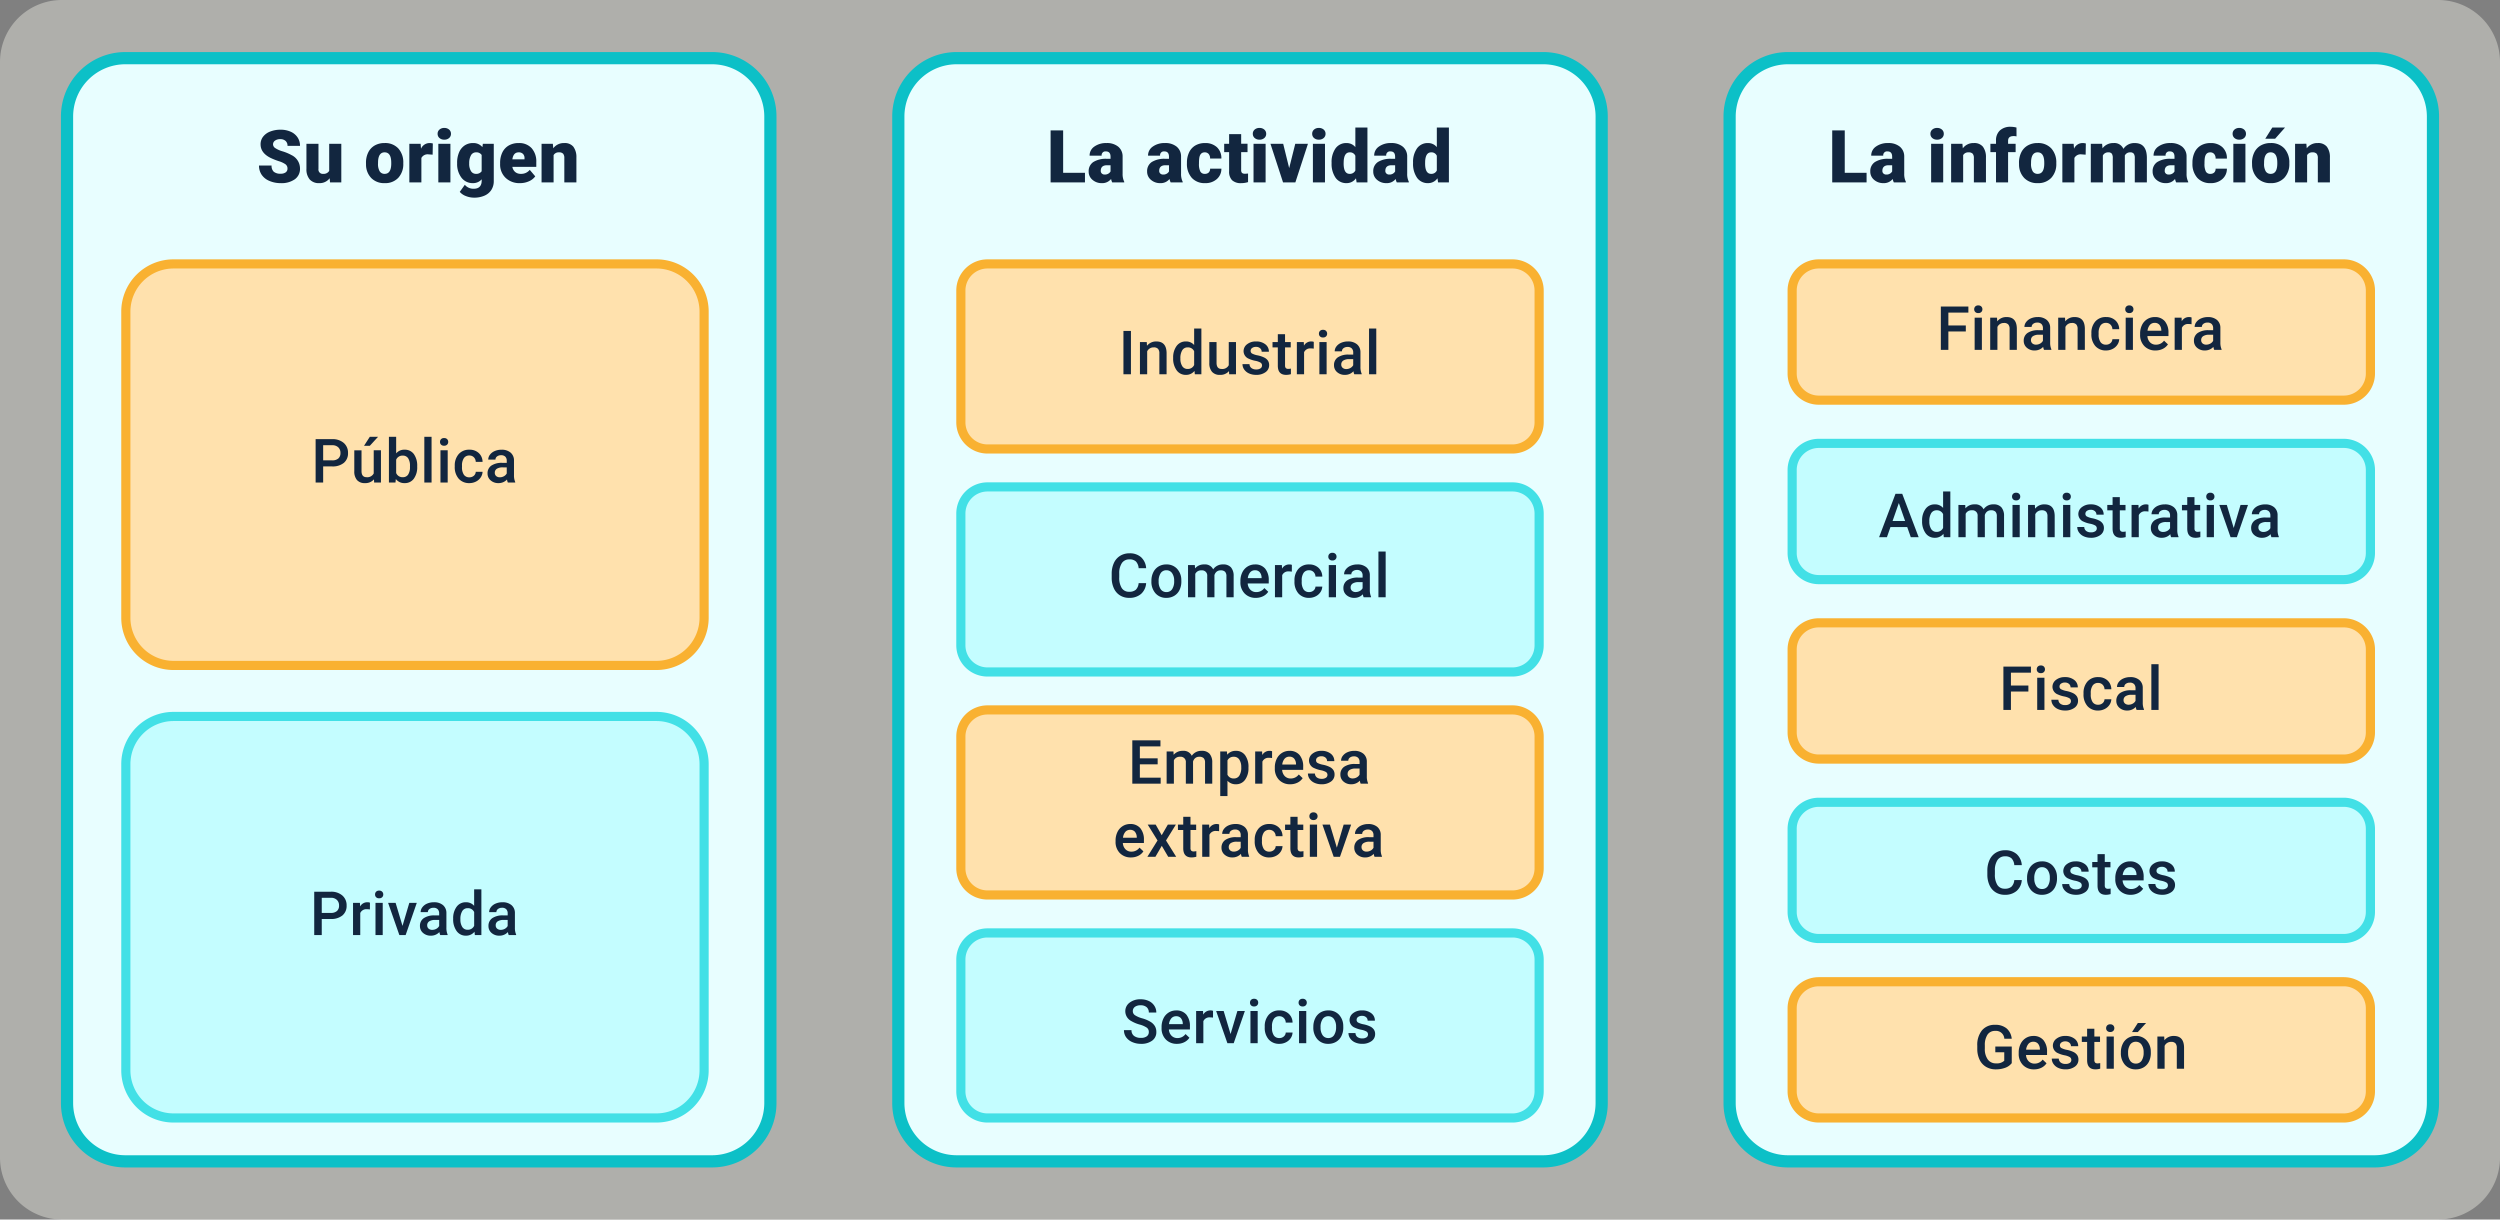 <svg id="t4-i3" xmlns="http://www.w3.org/2000/svg" xmlns:xlink="http://www.w3.org/1999/xlink" width="820" height="400" viewBox="0 0 820 400">
  <rect x="0" y="0" width="820" height="400" fill="#808080" stroke="none"/>
  <defs>
    <clipPath id="clip-path">
      <rect id="Rectangle_38147" data-name="Rectangle 38147" width="820" height="400" fill="none"/>
    </clipPath>
  </defs>
  <g id="Group_118177" data-name="Group 118177">
    <g id="Group_118176" data-name="Group 118176" clip-path="url(#clip-path)">
      <path id="Path_182204" data-name="Path 182204" d="M20.3,0H799.7A20.3,20.3,0,0,1,820,20.3V379.7A20.3,20.3,0,0,1,799.7,400H20.3A20.3,20.3,0,0,1,0,379.7V20.3A20.3,20.3,0,0,1,20.3,0" fill="#f6f6eb" opacity="0.4"/>
      <path id="Path_182205" data-name="Path 182205" d="M778.88,380.922H586.445a19.133,19.133,0,0,1-19.133-19.133V38.211a19.134,19.134,0,0,1,19.133-19.134H778.88a19.134,19.134,0,0,1,19.133,19.134V361.789a19.133,19.133,0,0,1-19.133,19.133" fill="#e8feff"/>
      <path id="Rectangle_38143" data-name="Rectangle 38143" d="M19.133-2H211.568A21.117,21.117,0,0,1,232.7,19.133V342.711a21.118,21.118,0,0,1-21.134,21.134H19.133A21.117,21.117,0,0,1-2,342.712V19.133A21.117,21.117,0,0,1,19.133-2ZM211.567,359.845A17.153,17.153,0,0,0,228.7,342.711V19.133A17.152,17.152,0,0,0,211.568,2H19.133A17.152,17.152,0,0,0,2,19.133V342.712a17.152,17.152,0,0,0,17.133,17.133Z" transform="translate(567.312 19.077)" fill="#0cc0c7"/>
      <path id="Path_182206" data-name="Path 182206" d="M233.555,380.922H41.12a19.133,19.133,0,0,1-19.133-19.133V38.211A19.134,19.134,0,0,1,41.12,19.077H233.555a19.134,19.134,0,0,1,19.133,19.134V361.789a19.133,19.133,0,0,1-19.133,19.133" fill="#e8feff"/>
      <path id="Rectangle_38144" data-name="Rectangle 38144" d="M19.133-2H211.568A21.117,21.117,0,0,1,232.7,19.133V342.712a21.117,21.117,0,0,1-21.133,21.133H19.133A21.117,21.117,0,0,1-2,342.712V19.133A21.117,21.117,0,0,1,19.133-2ZM211.568,359.845A17.152,17.152,0,0,0,228.7,342.712V19.133A17.152,17.152,0,0,0,211.568,2H19.133A17.152,17.152,0,0,0,2,19.133V342.712a17.152,17.152,0,0,0,17.133,17.133Z" transform="translate(21.987 19.077)" fill="#0cc0c7"/>
      <path id="Path_182207" data-name="Path 182207" d="M215.3,218.265H56.924a15.651,15.651,0,0,1-15.651-15.651v-100.4A15.652,15.652,0,0,1,56.924,86.565H215.3a15.652,15.652,0,0,1,15.651,15.652v100.4A15.651,15.651,0,0,1,215.3,218.265" fill="#ffe1ad"/>
      <path id="Rectangle_38145" data-name="Rectangle 38145" d="M15.651-1.5H174.024a17.138,17.138,0,0,1,17.151,17.151v100.4A17.139,17.139,0,0,1,174.023,133.2H15.652A17.139,17.139,0,0,1-1.5,116.048V15.651A17.138,17.138,0,0,1,15.651-1.5ZM174.023,130.2a14.168,14.168,0,0,0,14.152-14.152V15.651A14.167,14.167,0,0,0,174.024,1.5H15.651A14.167,14.167,0,0,0,1.5,15.651v100.4A14.168,14.168,0,0,0,15.652,130.2Z" transform="translate(41.273 86.565)" fill="#f9b131"/>
      <path id="Path_182208" data-name="Path 182208" d="M215.3,366.7H56.924a15.651,15.651,0,0,1-15.651-15.651v-100.4A15.652,15.652,0,0,1,56.924,235H215.3a15.652,15.652,0,0,1,15.651,15.652v100.4A15.651,15.651,0,0,1,215.3,366.7" fill="#c4fdff"/>
      <path id="Rectangle_38146" data-name="Rectangle 38146" d="M15.651-1.5H174.024a17.138,17.138,0,0,1,17.151,17.151v100.4A17.139,17.139,0,0,1,174.023,133.2H15.651A17.138,17.138,0,0,1-1.5,116.049V15.651A17.138,17.138,0,0,1,15.651-1.5ZM174.023,130.2a14.168,14.168,0,0,0,14.152-14.152V15.651A14.167,14.167,0,0,0,174.024,1.5H15.651A14.167,14.167,0,0,0,1.5,15.651v100.4A14.167,14.167,0,0,0,15.651,130.2Z" transform="translate(41.273 234.997)" fill="#42e0e6"/>
    </g>
  </g>
  <path id="Path_182219" data-name="Path 182219" d="M10.09-4.535a1.69,1.69,0,0,0-.639-1.406A7.938,7.938,0,0,0,7.207-6.984,21.53,21.53,0,0,1,4.582-8.027Q1.266-9.656,1.266-12.5a4.014,4.014,0,0,1,.826-2.5A5.344,5.344,0,0,1,4.43-16.693a9.1,9.1,0,0,1,3.4-.6,7.958,7.958,0,0,1,3.3.656,5.223,5.223,0,0,1,2.268,1.869A4.881,4.881,0,0,1,14.2-12H10.1a2.063,2.063,0,0,0-.639-1.617,2.489,2.489,0,0,0-1.729-.574,2.807,2.807,0,0,0-1.74.486,1.492,1.492,0,0,0-.639,1.236,1.5,1.5,0,0,0,.7,1.189,8.867,8.867,0,0,0,2.473,1.1,15.147,15.147,0,0,1,2.906,1.225A4.884,4.884,0,0,1,14.2-4.559a4.166,4.166,0,0,1-1.687,3.516A7.506,7.506,0,0,1,7.887.234,9.184,9.184,0,0,1,4.131-.51,5.663,5.663,0,0,1,1.6-2.549,5.313,5.313,0,0,1,.75-5.531H4.875A2.617,2.617,0,0,0,5.584-3.51a3.351,3.351,0,0,0,2.3.65A2.647,2.647,0,0,0,9.5-3.3,1.45,1.45,0,0,0,10.09-4.535ZM23.924-1.371A4.072,4.072,0,0,1,20.537.234,3.993,3.993,0,0,1,17.379-.979a5.1,5.1,0,0,1-1.072-3.486V-12.68h3.949v8.238a1.419,1.419,0,0,0,1.582,1.629,2.064,2.064,0,0,0,1.934-.973V-12.68h3.973V0h-3.7ZM35.841-6.457a7.484,7.484,0,0,1,.738-3.381A5.28,5.28,0,0,1,38.7-12.117a6.388,6.388,0,0,1,3.246-.8,5.83,5.83,0,0,1,4.488,1.764,6.768,6.768,0,0,1,1.641,4.8v.141a6.566,6.566,0,0,1-1.646,4.705A5.846,5.846,0,0,1,41.969.234a5.912,5.912,0,0,1-4.348-1.623,6.348,6.348,0,0,1-1.77-4.4Zm3.949.246a4.718,4.718,0,0,0,.551,2.578,1.835,1.835,0,0,0,1.629.82q2.109,0,2.156-3.246v-.4q0-3.41-2.18-3.41-1.98,0-2.145,2.941ZM57.7-9.105,56.4-9.2A2.336,2.336,0,0,0,54.01-8.027V0H50.06V-12.68h3.7l.129,1.629a3.058,3.058,0,0,1,2.777-1.863,3.851,3.851,0,0,1,1.1.141ZM63.531,0H59.57V-12.68h3.961Zm-4.2-15.949a1.763,1.763,0,0,1,.609-1.383,2.3,2.3,0,0,1,1.582-.539,2.3,2.3,0,0,1,1.582.539,1.763,1.763,0,0,1,.609,1.383,1.763,1.763,0,0,1-.609,1.383,2.3,2.3,0,0,1-1.582.539,2.3,2.3,0,0,1-1.582-.539A1.763,1.763,0,0,1,59.336-15.949Zm6.4,9.516a8.561,8.561,0,0,1,.633-3.4,5.094,5.094,0,0,1,1.816-2.279,4.788,4.788,0,0,1,2.754-.8,3.807,3.807,0,0,1,3.094,1.336l.141-1.1h3.586V-.48a5.346,5.346,0,0,1-.779,2.912,5,5,0,0,1-2.256,1.9,8.292,8.292,0,0,1-3.422.662,7.153,7.153,0,0,1-2.7-.527,4.876,4.876,0,0,1-2-1.371L68.259.773a3.621,3.621,0,0,0,2.906,1.3q2.625,0,2.625-2.7v-.4A3.708,3.708,0,0,1,70.919.234a4.583,4.583,0,0,1-3.75-1.775,7.356,7.356,0,0,1-1.43-4.752Zm3.961.246a4.511,4.511,0,0,0,.586,2.467,1.849,1.849,0,0,0,1.641.908,2.1,2.1,0,0,0,1.863-.855V-9a2.045,2.045,0,0,0-1.84-.867,1.861,1.861,0,0,0-1.652.943A5.144,5.144,0,0,0,69.7-6.187ZM86.358.234a6.518,6.518,0,0,1-4.723-1.74,6.009,6.009,0,0,1-1.8-4.529v-.328A7.787,7.787,0,0,1,80.551-9.8a5.274,5.274,0,0,1,2.1-2.3,6.35,6.35,0,0,1,3.281-.814,5.489,5.489,0,0,1,4.219,1.658A6.516,6.516,0,0,1,91.7-6.633V-5.1H83.85a2.846,2.846,0,0,0,.926,1.676,2.755,2.755,0,0,0,1.852.609,3.549,3.549,0,0,0,2.93-1.312l1.8,2.133A5.045,5.045,0,0,1,89.27-.369,7.069,7.069,0,0,1,86.358.234Zm-.445-10.1q-1.734,0-2.062,2.3h3.984v-.3a1.956,1.956,0,0,0-.48-1.471A1.912,1.912,0,0,0,85.913-9.867Zm11.22-2.812.129,1.488a4.3,4.3,0,0,1,3.621-1.723,3.618,3.618,0,0,1,2.959,1.184,5.635,5.635,0,0,1,1.014,3.563V0h-3.961V-8a2.14,2.14,0,0,0-.387-1.412A1.789,1.789,0,0,0,99.1-9.867a1.883,1.883,0,0,0-1.723.914V0H93.429V-12.68Z" transform="translate(84.203 59.836)" fill="#12263f"/>
  <path id="Path_182220" data-name="Path 182220" d="M3.916-5.273V0H1.445V-14.219H6.885a5.5,5.5,0,0,1,3.784,1.242,4.175,4.175,0,0,1,1.4,3.285A4.036,4.036,0,0,1,10.7-6.437,5.766,5.766,0,0,1,6.855-5.273Zm0-1.992H6.885A2.924,2.924,0,0,0,8.9-7.886,2.279,2.279,0,0,0,9.59-9.678a2.459,2.459,0,0,0-.7-1.841,2.71,2.71,0,0,0-1.934-.708H3.916ZM20.58-1.035A3.68,3.68,0,0,1,17.612.2a3.28,3.28,0,0,1-2.6-1.006,4.279,4.279,0,0,1-.884-2.91v-6.846H16.5V-3.75q0,2.012,1.67,2.012A2.345,2.345,0,0,0,20.5-2.979v-7.588h2.373V0H20.639ZM19.223-15h2.705l-2.705,2.959-1.9,0ZM34.765-5.176a6.347,6.347,0,0,1-1.1,3.916A3.579,3.579,0,0,1,30.644.2a3.447,3.447,0,0,1-2.891-1.338L27.636,0H25.487V-15H27.86v5.449a3.435,3.435,0,0,1,2.764-1.211,3.62,3.62,0,0,1,3.037,1.436,6.452,6.452,0,0,1,1.1,4.014Zm-2.373-.205a4.486,4.486,0,0,0-.605-2.578,2.016,2.016,0,0,0-1.758-.859A2.2,2.2,0,0,0,27.86-7.471v4.355a2.226,2.226,0,0,0,2.188,1.377,2,2,0,0,0,1.719-.83,4.347,4.347,0,0,0,.625-2.51ZM39.476,0H37.1V-15h2.373Zm5.287,0H42.391V-10.566h2.373Zm-2.52-13.311a1.259,1.259,0,0,1,.347-.908,1.309,1.309,0,0,1,.991-.361,1.326,1.326,0,0,1,1,.361,1.25,1.25,0,0,1,.352.908,1.221,1.221,0,0,1-.352.894,1.336,1.336,0,0,1-1,.356,1.32,1.32,0,0,1-.991-.356A1.23,1.23,0,0,1,42.244-13.311ZM51.868-1.7a2.146,2.146,0,0,0,1.475-.518A1.768,1.768,0,0,0,53.967-3.5H56.2a3.486,3.486,0,0,1-.615,1.841A4.035,4.035,0,0,1,54.026-.3,4.656,4.656,0,0,1,51.9.2,4.505,4.505,0,0,1,48.381-1.24a5.694,5.694,0,0,1-1.3-3.965v-.244a5.6,5.6,0,0,1,1.289-3.862,4.464,4.464,0,0,1,3.516-1.45,4.341,4.341,0,0,1,3.071,1.1A3.935,3.935,0,0,1,56.2-6.777H53.967a2.173,2.173,0,0,0-.62-1.494,2,2,0,0,0-1.479-.586,2.088,2.088,0,0,0-1.777.835,4.261,4.261,0,0,0-.635,2.534v.381a4.331,4.331,0,0,0,.62,2.563A2.086,2.086,0,0,0,51.868-1.7ZM64.489,0a3.662,3.662,0,0,1-.273-.986A3.694,3.694,0,0,1,61.442.2a3.728,3.728,0,0,1-2.6-.908,2.906,2.906,0,0,1-1.006-2.246,3,3,0,0,1,1.255-2.593,6.081,6.081,0,0,1,3.589-.9h1.455v-.693a1.851,1.851,0,0,0-.459-1.313,1.819,1.819,0,0,0-1.4-.493,2.09,2.09,0,0,0-1.328.405,1.254,1.254,0,0,0-.518,1.03H58.063a2.634,2.634,0,0,1,.576-1.626,3.838,3.838,0,0,1,1.567-1.187,5.506,5.506,0,0,1,2.212-.43,4.434,4.434,0,0,1,2.959.933,3.326,3.326,0,0,1,1.133,2.622v4.766a5.4,5.4,0,0,0,.4,2.275V0ZM61.882-1.709A2.7,2.7,0,0,0,63.2-2.051a2.284,2.284,0,0,0,.933-.918V-4.961H62.858a3.5,3.5,0,0,0-1.982.459,1.487,1.487,0,0,0-.664,1.3,1.387,1.387,0,0,0,.454,1.089A1.758,1.758,0,0,0,61.882-1.709Z" transform="translate(102.08 158.261)" fill="#12263f"/>
  <path id="Path_182221" data-name="Path 182221" d="M3.916-5.273V0H1.445V-14.219H6.885a5.5,5.5,0,0,1,3.784,1.242,4.175,4.175,0,0,1,1.4,3.285A4.036,4.036,0,0,1,10.7-6.437,5.766,5.766,0,0,1,6.855-5.273Zm0-1.992H6.885A2.924,2.924,0,0,0,8.9-7.886,2.279,2.279,0,0,0,9.59-9.678a2.459,2.459,0,0,0-.7-1.841,2.71,2.71,0,0,0-1.934-.708H3.916ZM19.711-8.4a5.872,5.872,0,0,0-.967-.078,2.177,2.177,0,0,0-2.2,1.25V0H14.174V-10.566H16.44L16.5-9.385a2.674,2.674,0,0,1,2.383-1.377,2.222,2.222,0,0,1,.84.137Zm4.2,8.4H21.542V-10.566h2.373ZM21.4-13.311a1.259,1.259,0,0,1,.347-.908,1.309,1.309,0,0,1,.991-.361,1.326,1.326,0,0,1,1,.361,1.25,1.25,0,0,1,.352.908,1.221,1.221,0,0,1-.352.894,1.336,1.336,0,0,1-1,.356,1.32,1.32,0,0,1-.991-.356A1.23,1.23,0,0,1,21.4-13.311ZM30.4-3.008l2.236-7.559h2.451L31.429,0H29.368L25.677-10.566h2.461ZM42.777,0A3.662,3.662,0,0,1,42.5-.986,3.694,3.694,0,0,1,39.73.2a3.728,3.728,0,0,1-2.6-.908,2.906,2.906,0,0,1-1.006-2.246,3,3,0,0,1,1.255-2.593,6.081,6.081,0,0,1,3.589-.9h1.455v-.693a1.851,1.851,0,0,0-.459-1.313,1.819,1.819,0,0,0-1.4-.493,2.09,2.09,0,0,0-1.328.405,1.254,1.254,0,0,0-.518,1.03H36.351a2.634,2.634,0,0,1,.576-1.626A3.838,3.838,0,0,1,38.5-10.332a5.506,5.506,0,0,1,2.212-.43,4.434,4.434,0,0,1,2.959.933A3.326,3.326,0,0,1,44.8-7.207v4.766a5.4,5.4,0,0,0,.4,2.275V0ZM40.17-1.709a2.7,2.7,0,0,0,1.323-.342,2.284,2.284,0,0,0,.933-.918V-4.961H41.146a3.5,3.5,0,0,0-1.982.459A1.487,1.487,0,0,0,38.5-3.2a1.387,1.387,0,0,0,.454,1.089A1.758,1.758,0,0,0,40.17-1.709Zm6.85-3.652a6.282,6.282,0,0,1,1.133-3.921,3.63,3.63,0,0,1,3.037-1.479A3.449,3.449,0,0,1,53.9-9.59V-15h2.373V0H54.129l-.117-1.094A3.5,3.5,0,0,1,51.17.2a3.609,3.609,0,0,1-3-1.494A6.512,6.512,0,0,1,47.02-5.361Zm2.373.205a4.4,4.4,0,0,0,.62,2.515,2.012,2.012,0,0,0,1.763.9,2.241,2.241,0,0,0,2.129-1.3V-7.549A2.207,2.207,0,0,0,51.8-8.818a2.027,2.027,0,0,0-1.777.913A4.9,4.9,0,0,0,49.393-5.156ZM65.247,0a3.662,3.662,0,0,1-.273-.986A3.694,3.694,0,0,1,62.2.2a3.728,3.728,0,0,1-2.6-.908A2.906,2.906,0,0,1,58.6-2.959a3,3,0,0,1,1.255-2.593,6.081,6.081,0,0,1,3.589-.9H64.9v-.693a1.851,1.851,0,0,0-.459-1.313,1.819,1.819,0,0,0-1.4-.493,2.09,2.09,0,0,0-1.328.405,1.254,1.254,0,0,0-.518,1.03H58.821A2.634,2.634,0,0,1,59.4-9.146a3.838,3.838,0,0,1,1.567-1.187,5.506,5.506,0,0,1,2.212-.43,4.434,4.434,0,0,1,2.959.933,3.326,3.326,0,0,1,1.133,2.622v4.766a5.4,5.4,0,0,0,.4,2.275V0ZM62.639-1.709a2.7,2.7,0,0,0,1.323-.342,2.284,2.284,0,0,0,.933-.918V-4.961H63.616a3.5,3.5,0,0,0-1.982.459,1.487,1.487,0,0,0-.664,1.3,1.387,1.387,0,0,0,.454,1.089A1.758,1.758,0,0,0,62.639-1.709Z" transform="translate(101.62 306.701)" fill="#12263f"/>
  <g id="Group_118179" data-name="Group 118179">
    <g id="Group_118178" data-name="Group 118178" clip-path="url(#clip-path)">
      <path id="Path_182209" data-name="Path 182209" d="M768.764,131.252H596.56a8.736,8.736,0,0,1-8.736-8.736V95.3a8.736,8.736,0,0,1,8.736-8.736h172.2A8.736,8.736,0,0,1,777.5,95.3v27.215a8.736,8.736,0,0,1-8.736,8.736" fill="#ffe1ad"/>
      <path id="Rectangle_38148" data-name="Rectangle 38148" d="M8.736-1.5h172.2A10.248,10.248,0,0,1,191.176,8.736V35.951A10.248,10.248,0,0,1,180.94,46.187H8.736A10.248,10.248,0,0,1-1.5,35.951V8.736A10.248,10.248,0,0,1,8.736-1.5Zm172.2,44.687a7.244,7.244,0,0,0,7.236-7.236V8.736A7.244,7.244,0,0,0,180.94,1.5H8.736A7.244,7.244,0,0,0,1.5,8.736V35.951a7.244,7.244,0,0,0,7.236,7.236Z" transform="translate(587.824 86.565)" fill="#f9b131"/>
      <path id="Path_182210" data-name="Path 182210" d="M768.764,190.114H596.56a8.736,8.736,0,0,1-8.736-8.736V154.163a8.736,8.736,0,0,1,8.736-8.736h172.2a8.736,8.736,0,0,1,8.736,8.736v27.215a8.736,8.736,0,0,1-8.736,8.736" fill="#c4fdff"/>
      <path id="Rectangle_38149" data-name="Rectangle 38149" d="M8.736-1.5h172.2A10.248,10.248,0,0,1,191.176,8.736V35.951A10.248,10.248,0,0,1,180.94,46.187H8.736A10.248,10.248,0,0,1-1.5,35.951V8.736A10.248,10.248,0,0,1,8.736-1.5Zm172.2,44.687a7.244,7.244,0,0,0,7.236-7.236V8.736A7.244,7.244,0,0,0,180.94,1.5H8.736A7.244,7.244,0,0,0,1.5,8.736V35.951a7.244,7.244,0,0,0,7.236,7.236Z" transform="translate(587.824 145.427)" fill="#42e0e6"/>
      <path id="Path_182211" data-name="Path 182211" d="M768.764,248.975H596.56a8.736,8.736,0,0,1-8.736-8.736V213.024a8.736,8.736,0,0,1,8.736-8.736h172.2a8.736,8.736,0,0,1,8.736,8.736v27.215a8.736,8.736,0,0,1-8.736,8.736" fill="#ffe1ad"/>
      <path id="Rectangle_38150" data-name="Rectangle 38150" d="M8.736-1.5h172.2A10.248,10.248,0,0,1,191.176,8.736V35.951A10.248,10.248,0,0,1,180.94,46.187H8.736A10.248,10.248,0,0,1-1.5,35.951V8.736A10.248,10.248,0,0,1,8.736-1.5Zm172.2,44.687a7.244,7.244,0,0,0,7.236-7.236V8.736A7.244,7.244,0,0,0,180.94,1.5H8.736A7.244,7.244,0,0,0,1.5,8.736V35.951a7.244,7.244,0,0,0,7.236,7.236Z" transform="translate(587.824 204.288)" fill="#f9b131"/>
      <path id="Path_182212" data-name="Path 182212" d="M768.764,307.836H596.56a8.736,8.736,0,0,1-8.736-8.736V271.885a8.736,8.736,0,0,1,8.736-8.736h172.2a8.736,8.736,0,0,1,8.736,8.736V299.1a8.736,8.736,0,0,1-8.736,8.736" fill="#c4fdff"/>
      <path id="Rectangle_38151" data-name="Rectangle 38151" d="M8.736-1.5h172.2A10.248,10.248,0,0,1,191.176,8.736V35.951A10.248,10.248,0,0,1,180.94,46.187H8.736A10.248,10.248,0,0,1-1.5,35.951V8.736A10.248,10.248,0,0,1,8.736-1.5Zm172.2,44.687a7.244,7.244,0,0,0,7.236-7.236V8.736A7.244,7.244,0,0,0,180.94,1.5H8.736A7.244,7.244,0,0,0,1.5,8.736V35.951a7.244,7.244,0,0,0,7.236,7.236Z" transform="translate(587.824 263.149)" fill="#42e0e6"/>
      <path id="Path_182213" data-name="Path 182213" d="M768.764,366.7H596.56a8.736,8.736,0,0,1-8.736-8.736V330.746a8.736,8.736,0,0,1,8.736-8.736h172.2a8.736,8.736,0,0,1,8.736,8.736v27.215a8.736,8.736,0,0,1-8.736,8.736" fill="#ffe1ad"/>
      <path id="Rectangle_38152" data-name="Rectangle 38152" d="M8.736-1.5h172.2A10.248,10.248,0,0,1,191.176,8.736V35.951A10.248,10.248,0,0,1,180.94,46.187H8.736A10.248,10.248,0,0,1-1.5,35.951V8.736A10.248,10.248,0,0,1,8.736-1.5Zm172.2,44.687a7.244,7.244,0,0,0,7.236-7.236V8.736A7.244,7.244,0,0,0,180.94,1.5H8.736A7.244,7.244,0,0,0,1.5,8.736V35.951a7.244,7.244,0,0,0,7.236,7.236Z" transform="translate(587.824 322.01)" fill="#f9b131"/>
    </g>
  </g>
  <path id="Path_182228" data-name="Path 182228" d="M5.4-3.164h7.16V0H1.289V-17.062H5.4ZM21.5,0a4.459,4.459,0,0,1-.375-1.137A3.672,3.672,0,0,1,18.076.234,4.5,4.5,0,0,1,15.029-.85a3.45,3.45,0,0,1-1.254-2.725A3.546,3.546,0,0,1,15.3-6.691a7.761,7.761,0,0,1,4.43-1.055h1.219v-.671q0-1.755-1.512-1.755a1.236,1.236,0,0,0-1.406,1.39H14.08a3.54,3.54,0,0,1,1.564-2.985,6.575,6.575,0,0,1,3.99-1.147,5.764,5.764,0,0,1,3.832,1.184,4.115,4.115,0,0,1,1.441,3.246v5.613A5.748,5.748,0,0,0,25.447-.2V0ZM19.025-2.578a2.2,2.2,0,0,0,1.225-.316,1.983,1.983,0,0,0,.7-.715V-5.637H19.8q-2.062,0-2.062,1.852a1.131,1.131,0,0,0,.363.873A1.315,1.315,0,0,0,19.025-2.578ZM37.692,0H33.731V-12.68h3.961ZM33.5-15.949a1.763,1.763,0,0,1,.609-1.383,2.3,2.3,0,0,1,1.582-.539,2.3,2.3,0,0,1,1.582.539,1.763,1.763,0,0,1,.609,1.383,1.763,1.763,0,0,1-.609,1.383,2.3,2.3,0,0,1-1.582.539,2.3,2.3,0,0,1-1.582-.539A1.763,1.763,0,0,1,33.5-15.949Zm10.494,3.27.129,1.488a4.3,4.3,0,0,1,3.621-1.723A3.618,3.618,0,0,1,50.7-11.73a5.635,5.635,0,0,1,1.014,3.563V0H47.752V-8a2.14,2.14,0,0,0-.387-1.412,1.789,1.789,0,0,0-1.406-.451,1.883,1.883,0,0,0-1.723.914V0H40.288V-12.68ZM55.012,0V-9.937h-1.84V-12.68h1.84v-1.008a4.381,4.381,0,0,1,1.277-3.363,5.047,5.047,0,0,1,3.586-1.2A7.853,7.853,0,0,1,61.727-18l.012,2.906a3.608,3.608,0,0,0-.973-.105q-1.793,0-1.793,1.547v.973h2.473v2.742H58.973V0Zm7.54-6.457a7.484,7.484,0,0,1,.738-3.381,5.28,5.28,0,0,1,2.121-2.279,6.388,6.388,0,0,1,3.246-.8,5.83,5.83,0,0,1,4.488,1.764,6.768,6.768,0,0,1,1.641,4.8v.141A6.566,6.566,0,0,1,73.14-1.506,5.846,5.846,0,0,1,68.681.234a5.912,5.912,0,0,1-4.348-1.623,6.348,6.348,0,0,1-1.77-4.4Zm3.949.246a4.718,4.718,0,0,0,.551,2.578,1.835,1.835,0,0,0,1.629.82q2.109,0,2.156-3.246v-.4q0-3.41-2.18-3.41-1.98,0-2.145,2.941ZM84.413-9.105l-1.3-.094a2.336,2.336,0,0,0-2.391,1.172V0H76.772V-12.68h3.7l.129,1.629a3.058,3.058,0,0,1,2.777-1.863,3.851,3.851,0,0,1,1.1.141Zm5.4-3.574.129,1.488a4.36,4.36,0,0,1,3.621-1.723A3.21,3.21,0,0,1,96.805-11a4.22,4.22,0,0,1,3.727-1.91q3.855,0,3.961,4.664V0h-3.961V-8a2.417,2.417,0,0,0-.328-1.418,1.4,1.4,0,0,0-1.2-.445,1.871,1.871,0,0,0-1.746,1.043l.012.164V0H93.313V-7.98A2.541,2.541,0,0,0,93-9.422a1.393,1.393,0,0,0-1.207-.445,1.894,1.894,0,0,0-1.734,1.043V0H86.106V-12.68ZM114.107,0a4.459,4.459,0,0,1-.375-1.137A3.672,3.672,0,0,1,110.685.234,4.5,4.5,0,0,1,107.638-.85a3.45,3.45,0,0,1-1.254-2.725,3.546,3.546,0,0,1,1.523-3.117,7.761,7.761,0,0,1,4.43-1.055h1.219v-.671q0-1.755-1.512-1.755a1.236,1.236,0,0,0-1.406,1.39h-3.949a3.54,3.54,0,0,1,1.564-2.985,6.575,6.575,0,0,1,3.99-1.147,5.764,5.764,0,0,1,3.832,1.184,4.115,4.115,0,0,1,1.441,3.246v5.613A5.748,5.748,0,0,0,118.056-.2V0Zm-2.473-2.578a2.2,2.2,0,0,0,1.225-.316,1.983,1.983,0,0,0,.7-.715V-5.637h-1.148q-2.062,0-2.062,1.852a1.131,1.131,0,0,0,.363.873A1.315,1.315,0,0,0,111.634-2.578Zm13.67-.234a1.756,1.756,0,0,0,1.289-.451,1.654,1.654,0,0,0,.445-1.26h3.7A4.384,4.384,0,0,1,129.247-1.1,5.558,5.558,0,0,1,125.4.234,5.627,5.627,0,0,1,121.038-1.5a6.834,6.834,0,0,1-1.594-4.8v-.164a7.723,7.723,0,0,1,.709-3.393,5.162,5.162,0,0,1,2.045-2.262,6.1,6.1,0,0,1,3.164-.791,5.488,5.488,0,0,1,3.926,1.371,4.863,4.863,0,0,1,1.453,3.715h-3.7a2.168,2.168,0,0,0-.48-1.512,1.658,1.658,0,0,0-1.289-.527q-1.535,0-1.793,1.957a13.809,13.809,0,0,0-.082,1.711,5.424,5.424,0,0,0,.457,2.648A1.582,1.582,0,0,0,125.3-2.812ZM136.817,0h-3.961V-12.68h3.961Zm-4.2-15.949a1.763,1.763,0,0,1,.609-1.383,2.3,2.3,0,0,1,1.582-.539,2.3,2.3,0,0,1,1.582.539A1.763,1.763,0,0,1,137-15.949a1.763,1.763,0,0,1-.609,1.383,2.3,2.3,0,0,1-1.582.539,2.3,2.3,0,0,1-1.582-.539A1.763,1.763,0,0,1,132.622-15.949Zm6.369,9.492a7.484,7.484,0,0,1,.738-3.381,5.28,5.28,0,0,1,2.121-2.279,6.388,6.388,0,0,1,3.246-.8,5.83,5.83,0,0,1,4.488,1.764,6.768,6.768,0,0,1,1.641,4.8v.141a6.566,6.566,0,0,1-1.646,4.705A5.846,5.846,0,0,1,145.12.234a5.912,5.912,0,0,1-4.348-1.623,6.348,6.348,0,0,1-1.77-4.4Zm3.949.246a4.718,4.718,0,0,0,.551,2.578,1.835,1.835,0,0,0,1.629.82q2.109,0,2.156-3.246v-.4q0-3.41-2.18-3.41-1.98,0-2.145,2.941ZM145.636-18h4.172l-3.258,3.68-3.223-.006Zm11.173,5.32.129,1.488a4.3,4.3,0,0,1,3.621-1.723,3.618,3.618,0,0,1,2.959,1.184,5.635,5.635,0,0,1,1.014,3.563V0H160.57V-8a2.14,2.14,0,0,0-.387-1.412,1.789,1.789,0,0,0-1.406-.451,1.883,1.883,0,0,0-1.723.914V0h-3.949V-12.68Z" transform="translate(599.679 59.836)" fill="#12263f"/>
  <path id="Path_182229" data-name="Path 182229" d="M9.639-6.025H3.916V0H1.445V-14.219h9.033v1.992H3.916V-8H9.639ZM14.907,0H12.534V-10.566h2.373Zm-2.52-13.311a1.259,1.259,0,0,1,.347-.908,1.309,1.309,0,0,1,.991-.361,1.326,1.326,0,0,1,1,.361,1.25,1.25,0,0,1,.352.908,1.221,1.221,0,0,1-.352.894,1.336,1.336,0,0,1-1,.356,1.32,1.32,0,0,1-.991-.356A1.23,1.23,0,0,1,12.387-13.311Zm7.485,2.744.068,1.221a3.8,3.8,0,0,1,3.076-1.416q3.3,0,3.359,3.779V0H24V-6.846a2.176,2.176,0,0,0-.435-1.489,1.828,1.828,0,0,0-1.421-.483,2.287,2.287,0,0,0-2.139,1.3V0H17.635V-10.566ZM35.286,0a3.662,3.662,0,0,1-.273-.986A3.694,3.694,0,0,1,32.239.2a3.728,3.728,0,0,1-2.6-.908,2.906,2.906,0,0,1-1.006-2.246,3,3,0,0,1,1.255-2.593,6.081,6.081,0,0,1,3.589-.9h1.455v-.693a1.851,1.851,0,0,0-.459-1.313,1.819,1.819,0,0,0-1.4-.493,2.09,2.09,0,0,0-1.328.405,1.254,1.254,0,0,0-.518,1.03H28.86a2.634,2.634,0,0,1,.576-1.626A3.839,3.839,0,0,1,31-10.332a5.506,5.506,0,0,1,2.212-.43,4.434,4.434,0,0,1,2.959.933,3.326,3.326,0,0,1,1.133,2.622v4.766a5.4,5.4,0,0,0,.4,2.275V0ZM32.679-1.709A2.7,2.7,0,0,0,34-2.051a2.284,2.284,0,0,0,.933-.918V-4.961H33.655a3.5,3.5,0,0,0-1.982.459,1.487,1.487,0,0,0-.664,1.3,1.387,1.387,0,0,0,.454,1.089A1.758,1.758,0,0,0,32.679-1.709Zm9.5-8.857.068,1.221a3.8,3.8,0,0,1,3.076-1.416q3.3,0,3.359,3.779V0H46.306V-6.846a2.176,2.176,0,0,0-.435-1.489,1.828,1.828,0,0,0-1.421-.483,2.287,2.287,0,0,0-2.139,1.3V0H39.939V-10.566ZM55.617-1.7a2.146,2.146,0,0,0,1.475-.518A1.768,1.768,0,0,0,57.716-3.5h2.236a3.486,3.486,0,0,1-.615,1.841A4.035,4.035,0,0,1,57.775-.3a4.656,4.656,0,0,1-2.129.5A4.505,4.505,0,0,1,52.13-1.24a5.694,5.694,0,0,1-1.3-3.965v-.244a5.6,5.6,0,0,1,1.289-3.862,4.464,4.464,0,0,1,3.516-1.45,4.341,4.341,0,0,1,3.071,1.1,3.935,3.935,0,0,1,1.245,2.886H57.716a2.173,2.173,0,0,0-.62-1.494,2,2,0,0,0-1.479-.586,2.088,2.088,0,0,0-1.777.835A4.261,4.261,0,0,0,53.2-5.488v.381a4.331,4.331,0,0,0,.62,2.563A2.086,2.086,0,0,0,55.617-1.7ZM64.449,0H62.076V-10.566h2.373ZM61.93-13.311a1.259,1.259,0,0,1,.347-.908,1.309,1.309,0,0,1,.991-.361,1.326,1.326,0,0,1,1,.361,1.25,1.25,0,0,1,.352.908,1.221,1.221,0,0,1-.352.894,1.336,1.336,0,0,1-1,.356,1.32,1.32,0,0,1-.991-.356A1.23,1.23,0,0,1,61.93-13.311ZM71.865.2a4.91,4.91,0,0,1-3.657-1.421,5.154,5.154,0,0,1-1.4-3.784V-5.3a6.34,6.34,0,0,1,.61-2.827,4.645,4.645,0,0,1,1.714-1.938,4.531,4.531,0,0,1,2.461-.693,4.147,4.147,0,0,1,3.335,1.377,5.822,5.822,0,0,1,1.177,3.9v.957H69.2a3.173,3.173,0,0,0,.874,2.07A2.624,2.624,0,0,0,72-1.7a3.213,3.213,0,0,0,2.656-1.318L75.938-1.8a4.272,4.272,0,0,1-1.694,1.47A5.3,5.3,0,0,1,71.865.2Zm-.283-9.053a2,2,0,0,0-1.577.684,3.543,3.543,0,0,0-.767,1.9H73.76v-.176a2.884,2.884,0,0,0-.635-1.8A1.983,1.983,0,0,0,71.582-8.857ZM83.677-8.4a5.872,5.872,0,0,0-.967-.078,2.177,2.177,0,0,0-2.2,1.25V0H78.14V-10.566h2.266l.059,1.182a2.674,2.674,0,0,1,2.383-1.377,2.222,2.222,0,0,1,.84.137ZM91.116,0a3.662,3.662,0,0,1-.273-.986A3.694,3.694,0,0,1,88.069.2a3.728,3.728,0,0,1-2.6-.908,2.906,2.906,0,0,1-1.006-2.246,3,3,0,0,1,1.255-2.593,6.081,6.081,0,0,1,3.589-.9h1.455v-.693a1.851,1.851,0,0,0-.459-1.313,1.819,1.819,0,0,0-1.4-.493,2.09,2.09,0,0,0-1.328.405,1.254,1.254,0,0,0-.518,1.03H84.691a2.634,2.634,0,0,1,.576-1.626,3.839,3.839,0,0,1,1.567-1.187,5.506,5.506,0,0,1,2.212-.43A4.434,4.434,0,0,1,92-9.829a3.326,3.326,0,0,1,1.133,2.622v4.766a5.4,5.4,0,0,0,.4,2.275V0ZM88.509-1.709a2.7,2.7,0,0,0,1.323-.342,2.284,2.284,0,0,0,.933-.918V-4.961H89.485A3.5,3.5,0,0,0,87.5-4.5a1.487,1.487,0,0,0-.664,1.3,1.387,1.387,0,0,0,.454,1.089A1.758,1.758,0,0,0,88.509-1.709Z" transform="translate(635.149 114.754)" fill="#12263f"/>
  <path id="Path_182230" data-name="Path 182230" d="M9.4-3.311H3.9L2.744,0H.176L5.547-14.219H7.764L13.145,0H10.566ZM4.59-5.3H8.711L6.65-11.2Zm9.692-.059a6.282,6.282,0,0,1,1.133-3.921,3.63,3.63,0,0,1,3.037-1.479A3.449,3.449,0,0,1,21.167-9.59V-15H23.54V0H21.391l-.117-1.094A3.5,3.5,0,0,1,18.432.2a3.609,3.609,0,0,1-3-1.494A6.512,6.512,0,0,1,14.282-5.361Zm2.373.205a4.4,4.4,0,0,0,.62,2.515,2.012,2.012,0,0,0,1.763.9,2.241,2.241,0,0,0,2.129-1.3V-7.549a2.207,2.207,0,0,0-2.109-1.27,2.027,2.027,0,0,0-1.777.913A4.9,4.9,0,0,0,16.655-5.156Zm11.772-5.41.068,1.1a3.8,3.8,0,0,1,3.047-1.3,2.921,2.921,0,0,1,2.9,1.621,3.748,3.748,0,0,1,3.242-1.621,3.294,3.294,0,0,1,2.6.967,4.257,4.257,0,0,1,.874,2.852V0H38.788V-6.875a2.1,2.1,0,0,0-.439-1.475,1.924,1.924,0,0,0-1.455-.469,1.976,1.976,0,0,0-1.323.435,2.292,2.292,0,0,0-.718,1.138L34.862,0H32.489V-6.953a1.693,1.693,0,0,0-1.9-1.865,2.089,2.089,0,0,0-2.021,1.162V0H26.191V-10.566ZM46.3,0H43.929V-10.566H46.3Zm-2.52-13.311a1.259,1.259,0,0,1,.347-.908,1.309,1.309,0,0,1,.991-.361,1.326,1.326,0,0,1,1,.361,1.25,1.25,0,0,1,.352.908,1.221,1.221,0,0,1-.352.894,1.336,1.336,0,0,1-1,.356,1.32,1.32,0,0,1-.991-.356A1.23,1.23,0,0,1,43.783-13.311Zm7.485,2.744.068,1.221a3.8,3.8,0,0,1,3.076-1.416q3.3,0,3.359,3.779V0H55.4V-6.846a2.176,2.176,0,0,0-.435-1.489,1.828,1.828,0,0,0-1.421-.483A2.287,2.287,0,0,0,51.4-7.52V0H49.031V-10.566ZM62.893,0H60.52V-10.566h2.373Zm-2.52-13.311a1.259,1.259,0,0,1,.347-.908,1.309,1.309,0,0,1,.991-.361,1.326,1.326,0,0,1,1,.361,1.25,1.25,0,0,1,.352.908,1.221,1.221,0,0,1-.352.894,1.336,1.336,0,0,1-1,.356,1.32,1.32,0,0,1-.991-.356A1.23,1.23,0,0,1,60.373-13.311ZM71.579-2.871a1.076,1.076,0,0,0-.522-.967,5.557,5.557,0,0,0-1.733-.586A8.911,8.911,0,0,1,67.3-5.068a2.7,2.7,0,0,1-1.777-2.49,2.813,2.813,0,0,1,1.152-2.285,4.556,4.556,0,0,1,2.93-.918,4.74,4.74,0,0,1,3.062.938,2.975,2.975,0,0,1,1.167,2.432H71.461a1.462,1.462,0,0,0-.508-1.138,1.946,1.946,0,0,0-1.348-.454,2.1,2.1,0,0,0-1.274.361,1.139,1.139,0,0,0-.493.967.962.962,0,0,0,.459.85,6.312,6.312,0,0,0,1.855.61,8.783,8.783,0,0,1,2.192.732,3.1,3.1,0,0,1,1.182,1.021A2.6,2.6,0,0,1,73.912-3a2.753,2.753,0,0,1-1.182,2.31,5.039,5.039,0,0,1-3.1.884,5.464,5.464,0,0,1-2.314-.469,3.809,3.809,0,0,1-1.582-1.289,3.051,3.051,0,0,1-.566-1.768h2.3a1.672,1.672,0,0,0,.635,1.294,2.467,2.467,0,0,0,1.553.454,2.4,2.4,0,0,0,1.426-.356A1.1,1.1,0,0,0,71.579-2.871Zm7.553-10.264v2.568H81v1.758H79.132v5.9a1.3,1.3,0,0,0,.239.874,1.109,1.109,0,0,0,.854.269,3.656,3.656,0,0,0,.83-.1V-.029A5.845,5.845,0,0,1,79.493.2q-2.734,0-2.734-3.018V-8.809H75.02v-1.758h1.738v-2.568ZM88.521-8.4a5.872,5.872,0,0,0-.967-.078,2.177,2.177,0,0,0-2.2,1.25V0H82.983V-10.566h2.266l.059,1.182a2.674,2.674,0,0,1,2.383-1.377,2.222,2.222,0,0,1,.84.137ZM95.96,0a3.662,3.662,0,0,1-.273-.986A3.694,3.694,0,0,1,92.913.2a3.728,3.728,0,0,1-2.6-.908A2.906,2.906,0,0,1,89.31-2.959a3,3,0,0,1,1.255-2.593,6.081,6.081,0,0,1,3.589-.9h1.455v-.693a1.851,1.851,0,0,0-.459-1.313,1.819,1.819,0,0,0-1.4-.493,2.09,2.09,0,0,0-1.328.405,1.254,1.254,0,0,0-.518,1.03H89.534a2.634,2.634,0,0,1,.576-1.626,3.839,3.839,0,0,1,1.567-1.187,5.506,5.506,0,0,1,2.212-.43,4.434,4.434,0,0,1,2.959.933,3.326,3.326,0,0,1,1.133,2.622v4.766a5.4,5.4,0,0,0,.4,2.275V0ZM93.353-1.709a2.7,2.7,0,0,0,1.323-.342,2.284,2.284,0,0,0,.933-.918V-4.961H94.329a3.5,3.5,0,0,0-1.982.459,1.487,1.487,0,0,0-.664,1.3,1.387,1.387,0,0,0,.454,1.089A1.758,1.758,0,0,0,93.353-1.709Zm10.268-11.426v2.568h1.865v1.758h-1.865v5.9a1.3,1.3,0,0,0,.239.874,1.109,1.109,0,0,0,.854.269,3.656,3.656,0,0,0,.83-.1V-.029A5.845,5.845,0,0,1,103.982.2q-2.734,0-2.734-3.018V-8.809H99.509v-1.758h1.738v-2.568ZM110,0h-2.373V-10.566H110Zm-2.52-13.311a1.259,1.259,0,0,1,.347-.908,1.309,1.309,0,0,1,.991-.361,1.326,1.326,0,0,1,1,.361,1.25,1.25,0,0,1,.352.908,1.221,1.221,0,0,1-.352.894,1.336,1.336,0,0,1-1,.356,1.32,1.32,0,0,1-.991-.356A1.23,1.23,0,0,1,107.482-13.311Zm9.008,10.3,2.236-7.559h2.451L117.516,0h-2.061l-3.691-10.566h2.461ZM128.864,0a3.662,3.662,0,0,1-.273-.986A3.694,3.694,0,0,1,125.817.2a3.728,3.728,0,0,1-2.6-.908,2.906,2.906,0,0,1-1.006-2.246,3,3,0,0,1,1.255-2.593,6.081,6.081,0,0,1,3.589-.9h1.455v-.693a1.851,1.851,0,0,0-.459-1.313,1.819,1.819,0,0,0-1.4-.493,2.09,2.09,0,0,0-1.328.405,1.254,1.254,0,0,0-.518,1.03h-2.373a2.634,2.634,0,0,1,.576-1.626,3.839,3.839,0,0,1,1.567-1.187,5.506,5.506,0,0,1,2.212-.43,4.434,4.434,0,0,1,2.959.933,3.326,3.326,0,0,1,1.133,2.622v4.766a5.4,5.4,0,0,0,.4,2.275V0Zm-2.607-1.709a2.7,2.7,0,0,0,1.323-.342,2.283,2.283,0,0,0,.933-.918V-4.961h-1.279a3.5,3.5,0,0,0-1.982.459,1.487,1.487,0,0,0-.664,1.3,1.387,1.387,0,0,0,.454,1.089A1.758,1.758,0,0,0,126.257-1.709Z" transform="translate(616.17 176.194)" fill="#12263f"/>
  <path id="Path_182231" data-name="Path 182231" d="M9.639-6.025H3.916V0H1.445V-14.219h9.033v1.992H3.916V-8H9.639ZM14.907,0H12.534V-10.566h2.373Zm-2.52-13.311a1.259,1.259,0,0,1,.347-.908,1.309,1.309,0,0,1,.991-.361,1.326,1.326,0,0,1,1,.361,1.25,1.25,0,0,1,.352.908,1.221,1.221,0,0,1-.352.894,1.336,1.336,0,0,1-1,.356,1.32,1.32,0,0,1-.991-.356A1.23,1.23,0,0,1,12.387-13.311ZM23.592-2.871a1.076,1.076,0,0,0-.522-.967,5.557,5.557,0,0,0-1.733-.586,8.911,8.911,0,0,1-2.021-.645,2.7,2.7,0,0,1-1.777-2.49A2.813,2.813,0,0,1,18.69-9.844a4.556,4.556,0,0,1,2.93-.918,4.74,4.74,0,0,1,3.062.938,2.975,2.975,0,0,1,1.167,2.432H23.475a1.462,1.462,0,0,0-.508-1.138,1.946,1.946,0,0,0-1.348-.454,2.1,2.1,0,0,0-1.274.361,1.139,1.139,0,0,0-.493.967.962.962,0,0,0,.459.85,6.312,6.312,0,0,0,1.855.61,8.783,8.783,0,0,1,2.192.732,3.1,3.1,0,0,1,1.182,1.021A2.6,2.6,0,0,1,25.926-3a2.753,2.753,0,0,1-1.182,2.31,5.039,5.039,0,0,1-3.1.884,5.464,5.464,0,0,1-2.314-.469,3.809,3.809,0,0,1-1.582-1.289,3.051,3.051,0,0,1-.566-1.768h2.3a1.672,1.672,0,0,0,.635,1.294,2.467,2.467,0,0,0,1.553.454A2.4,2.4,0,0,0,23.1-1.938,1.1,1.1,0,0,0,23.592-2.871ZM32.513-1.7a2.146,2.146,0,0,0,1.475-.518A1.768,1.768,0,0,0,34.612-3.5h2.236a3.486,3.486,0,0,1-.615,1.841A4.035,4.035,0,0,1,34.671-.3a4.656,4.656,0,0,1-2.129.5A4.505,4.505,0,0,1,29.026-1.24a5.694,5.694,0,0,1-1.3-3.965v-.244a5.6,5.6,0,0,1,1.289-3.862,4.464,4.464,0,0,1,3.516-1.45,4.341,4.341,0,0,1,3.071,1.1,3.935,3.935,0,0,1,1.245,2.886H34.612a2.173,2.173,0,0,0-.62-1.494,2,2,0,0,0-1.479-.586,2.088,2.088,0,0,0-1.777.835A4.261,4.261,0,0,0,30.1-5.488v.381a4.331,4.331,0,0,0,.62,2.563A2.086,2.086,0,0,0,32.513-1.7ZM45.134,0a3.662,3.662,0,0,1-.273-.986A3.694,3.694,0,0,1,42.087.2a3.728,3.728,0,0,1-2.6-.908,2.906,2.906,0,0,1-1.006-2.246,3,3,0,0,1,1.255-2.593,6.081,6.081,0,0,1,3.589-.9h1.455v-.693a1.851,1.851,0,0,0-.459-1.313,1.819,1.819,0,0,0-1.4-.493A2.09,2.09,0,0,0,41.6-8.55a1.254,1.254,0,0,0-.518,1.03H38.708a2.634,2.634,0,0,1,.576-1.626,3.838,3.838,0,0,1,1.567-1.187,5.506,5.506,0,0,1,2.212-.43,4.434,4.434,0,0,1,2.959.933,3.326,3.326,0,0,1,1.133,2.622v4.766a5.4,5.4,0,0,0,.4,2.275V0ZM42.527-1.709a2.7,2.7,0,0,0,1.323-.342,2.284,2.284,0,0,0,.933-.918V-4.961H43.5a3.5,3.5,0,0,0-1.982.459,1.487,1.487,0,0,0-.664,1.3,1.387,1.387,0,0,0,.454,1.089A1.758,1.758,0,0,0,42.527-1.709ZM52.345,0H49.972V-15h2.373Z" transform="translate(655.67 232.854)" fill="#12263f"/>
  <path id="Path_182232" data-name="Path 182232" d="M12.295-4.629a5.134,5.134,0,0,1-1.68,3.55A5.726,5.726,0,0,1,6.719.2,5.545,5.545,0,0,1,3.726-.61a5.288,5.288,0,0,1-2-2.29A8.264,8.264,0,0,1,1-6.348V-7.676a8.324,8.324,0,0,1,.713-3.545,5.373,5.373,0,0,1,2.046-2.363,5.707,5.707,0,0,1,3.081-.83,5.5,5.5,0,0,1,3.789,1.274,5.325,5.325,0,0,1,1.67,3.608H9.834a3.512,3.512,0,0,0-.894-2.212,2.953,2.953,0,0,0-2.1-.679A2.885,2.885,0,0,0,4.36-11.244a5.887,5.887,0,0,0-.884,3.455v1.261A6.245,6.245,0,0,0,4.3-3.009,2.738,2.738,0,0,0,6.719-1.8a3.194,3.194,0,0,0,2.188-.654,3.412,3.412,0,0,0,.928-2.178Zm1.733-.752a6.231,6.231,0,0,1,.615-2.8,4.493,4.493,0,0,1,1.729-1.914,4.87,4.87,0,0,1,2.559-.669A4.615,4.615,0,0,1,22.4-9.385a5.416,5.416,0,0,1,1.44,3.652l.01.557a6.286,6.286,0,0,1-.6,2.793,4.439,4.439,0,0,1-1.719,1.9A4.906,4.906,0,0,1,18.95.2a4.584,4.584,0,0,1-3.579-1.489,5.7,5.7,0,0,1-1.343-3.97Zm2.373.205a4.258,4.258,0,0,0,.674,2.554A2.191,2.191,0,0,0,18.95-1.7a2.167,2.167,0,0,0,1.87-.937,4.7,4.7,0,0,0,.669-2.744A4.2,4.2,0,0,0,20.8-7.92a2.2,2.2,0,0,0-1.87-.937,2.178,2.178,0,0,0-1.846.923A4.614,4.614,0,0,0,16.4-5.176Zm15.561,2.3a1.076,1.076,0,0,0-.522-.967,5.557,5.557,0,0,0-1.733-.586,8.911,8.911,0,0,1-2.021-.645,2.7,2.7,0,0,1-1.777-2.49A2.813,2.813,0,0,1,27.06-9.844a4.556,4.556,0,0,1,2.93-.918,4.74,4.74,0,0,1,3.062.938,2.975,2.975,0,0,1,1.167,2.432H31.845a1.462,1.462,0,0,0-.508-1.138,1.946,1.946,0,0,0-1.348-.454,2.1,2.1,0,0,0-1.274.361,1.139,1.139,0,0,0-.493.967.962.962,0,0,0,.459.85,6.312,6.312,0,0,0,1.855.61,8.783,8.783,0,0,1,2.192.732A3.1,3.1,0,0,1,33.91-4.443,2.6,2.6,0,0,1,34.3-3a2.753,2.753,0,0,1-1.182,2.31,5.039,5.039,0,0,1-3.1.884A5.464,5.464,0,0,1,27.7-.273a3.809,3.809,0,0,1-1.582-1.289,3.051,3.051,0,0,1-.566-1.768h2.3A1.672,1.672,0,0,0,28.5-2.036a2.467,2.467,0,0,0,1.553.454,2.4,2.4,0,0,0,1.426-.356A1.1,1.1,0,0,0,31.962-2.871Zm7.553-10.264v2.568H41.38v1.758H39.515v5.9a1.3,1.3,0,0,0,.239.874,1.109,1.109,0,0,0,.854.269,3.656,3.656,0,0,0,.83-.1V-.029A5.845,5.845,0,0,1,39.876.2q-2.734,0-2.734-3.018V-8.809H35.4v-1.758h1.738v-2.568ZM48.025.2a4.91,4.91,0,0,1-3.657-1.421,5.154,5.154,0,0,1-1.4-3.784V-5.3a6.34,6.34,0,0,1,.61-2.827,4.646,4.646,0,0,1,1.714-1.938,4.531,4.531,0,0,1,2.461-.693,4.147,4.147,0,0,1,3.335,1.377,5.823,5.823,0,0,1,1.177,3.9v.957h-6.9a3.173,3.173,0,0,0,.874,2.07,2.624,2.624,0,0,0,1.929.762,3.213,3.213,0,0,0,2.656-1.318L52.1-1.8A4.272,4.272,0,0,1,50.4-.327,5.3,5.3,0,0,1,48.025.2Zm-.283-9.053a2,2,0,0,0-1.577.684,3.543,3.543,0,0,0-.767,1.9H49.92v-.176a2.884,2.884,0,0,0-.635-1.8A1.983,1.983,0,0,0,47.742-8.857ZM60.227-2.871a1.076,1.076,0,0,0-.522-.967,5.557,5.557,0,0,0-1.733-.586,8.911,8.911,0,0,1-2.021-.645,2.7,2.7,0,0,1-1.777-2.49,2.813,2.813,0,0,1,1.152-2.285,4.556,4.556,0,0,1,2.93-.918,4.74,4.74,0,0,1,3.062.938,2.975,2.975,0,0,1,1.167,2.432H60.11A1.462,1.462,0,0,0,59.6-8.53a1.946,1.946,0,0,0-1.348-.454,2.1,2.1,0,0,0-1.274.361,1.139,1.139,0,0,0-.493.967.962.962,0,0,0,.459.85A6.312,6.312,0,0,0,58.8-6.2a8.783,8.783,0,0,1,2.192.732,3.1,3.1,0,0,1,1.182,1.021A2.6,2.6,0,0,1,62.561-3a2.753,2.753,0,0,1-1.182,2.31,5.039,5.039,0,0,1-3.1.884,5.464,5.464,0,0,1-2.314-.469,3.809,3.809,0,0,1-1.582-1.289,3.051,3.051,0,0,1-.566-1.768h2.3a1.672,1.672,0,0,0,.635,1.294,2.467,2.467,0,0,0,1.553.454,2.4,2.4,0,0,0,1.426-.356A1.1,1.1,0,0,0,60.227-2.871Z" transform="translate(650.85 293.294)" fill="#12263f"/>
  <path id="Path_182233" data-name="Path 182233" d="M12.344-1.846A4.724,4.724,0,0,1,10.205-.322,8.726,8.726,0,0,1,7.1.2,6.119,6.119,0,0,1,3.936-.615,5.4,5.4,0,0,1,1.812-2.935a8.114,8.114,0,0,1-.776-3.521V-7.568A7.525,7.525,0,0,1,2.578-12.6a5.351,5.351,0,0,1,4.307-1.812,5.662,5.662,0,0,1,3.77,1.177,5.071,5.071,0,0,1,1.68,3.384H9.912a2.725,2.725,0,0,0-2.979-2.568,2.92,2.92,0,0,0-2.524,1.2,6.089,6.089,0,0,0-.894,3.508v1.093a5.783,5.783,0,0,0,.972,3.576,3.205,3.205,0,0,0,2.7,1.273,3.56,3.56,0,0,0,2.7-.859V-5.42H6.953V-7.295h5.391ZM19.682.2a4.91,4.91,0,0,1-3.657-1.421,5.154,5.154,0,0,1-1.4-3.784V-5.3a6.34,6.34,0,0,1,.61-2.827,4.645,4.645,0,0,1,1.714-1.938,4.531,4.531,0,0,1,2.461-.693,4.147,4.147,0,0,1,3.335,1.377,5.823,5.823,0,0,1,1.177,3.9v.957h-6.9a3.173,3.173,0,0,0,.874,2.07,2.624,2.624,0,0,0,1.929.762,3.213,3.213,0,0,0,2.656-1.318L23.755-1.8A4.272,4.272,0,0,1,22.06-.327,5.3,5.3,0,0,1,19.682.2ZM19.4-8.857a2,2,0,0,0-1.577.684,3.543,3.543,0,0,0-.767,1.9h4.521v-.176a2.884,2.884,0,0,0-.635-1.8A1.983,1.983,0,0,0,19.4-8.857ZM31.884-2.871a1.076,1.076,0,0,0-.522-.967,5.557,5.557,0,0,0-1.733-.586,8.911,8.911,0,0,1-2.021-.645,2.7,2.7,0,0,1-1.777-2.49,2.813,2.813,0,0,1,1.152-2.285,4.556,4.556,0,0,1,2.93-.918,4.74,4.74,0,0,1,3.062.938A2.975,2.975,0,0,1,34.14-7.393H31.767a1.462,1.462,0,0,0-.508-1.138,1.946,1.946,0,0,0-1.348-.454,2.1,2.1,0,0,0-1.274.361,1.139,1.139,0,0,0-.493.967.962.962,0,0,0,.459.85,6.312,6.312,0,0,0,1.855.61,8.783,8.783,0,0,1,2.192.732,3.1,3.1,0,0,1,1.182,1.021A2.6,2.6,0,0,1,34.218-3a2.753,2.753,0,0,1-1.182,2.31,5.039,5.039,0,0,1-3.1.884,5.464,5.464,0,0,1-2.314-.469,3.809,3.809,0,0,1-1.582-1.289,3.051,3.051,0,0,1-.566-1.768h2.3a1.672,1.672,0,0,0,.635,1.294,2.467,2.467,0,0,0,1.553.454A2.4,2.4,0,0,0,31.4-1.938,1.1,1.1,0,0,0,31.884-2.871Zm7.553-10.264v2.568H41.3v1.758H39.437v5.9a1.3,1.3,0,0,0,.239.874,1.109,1.109,0,0,0,.854.269,3.656,3.656,0,0,0,.83-.1V-.029A5.845,5.845,0,0,1,39.8.2q-2.734,0-2.734-3.018V-8.809H35.326v-1.758h1.738v-2.568ZM45.819,0H43.446V-10.566h2.373ZM43.3-13.311a1.259,1.259,0,0,1,.347-.908,1.309,1.309,0,0,1,.991-.361,1.326,1.326,0,0,1,1,.361,1.25,1.25,0,0,1,.352.908,1.221,1.221,0,0,1-.352.894,1.336,1.336,0,0,1-1,.356,1.32,1.32,0,0,1-.991-.356A1.23,1.23,0,0,1,43.3-13.311Zm4.838,7.93a6.231,6.231,0,0,1,.615-2.8,4.493,4.493,0,0,1,1.729-1.914,4.87,4.87,0,0,1,2.559-.669,4.615,4.615,0,0,1,3.472,1.377,5.416,5.416,0,0,1,1.44,3.652l.01.557a6.286,6.286,0,0,1-.6,2.793,4.439,4.439,0,0,1-1.719,1.9A4.906,4.906,0,0,1,53.059.2,4.584,4.584,0,0,1,49.48-1.294a5.7,5.7,0,0,1-1.343-3.97Zm2.373.205a4.258,4.258,0,0,0,.674,2.554,2.191,2.191,0,0,0,1.875.923,2.167,2.167,0,0,0,1.87-.937A4.7,4.7,0,0,0,55.6-5.381,4.2,4.2,0,0,0,54.91-7.92a2.2,2.2,0,0,0-1.87-.937,2.178,2.178,0,0,0-1.846.923A4.614,4.614,0,0,0,50.51-5.176ZM53.694-15H56.4l-2.705,2.959-1.9,0Zm8.657,4.434.068,1.221A3.8,3.8,0,0,1,65.5-10.762q3.3,0,3.359,3.779V0H66.481V-6.846a2.176,2.176,0,0,0-.435-1.489,1.828,1.828,0,0,0-1.421-.483,2.287,2.287,0,0,0-2.139,1.3V0H60.114V-10.566Z" transform="translate(647.51 350.554)" fill="#12263f"/>
  <g id="Group_118181" data-name="Group 118181">
    <g id="Group_118180" data-name="Group 118180" clip-path="url(#clip-path)">
      <path id="Path_182214" data-name="Path 182214" d="M506.218,380.922H313.783a19.133,19.133,0,0,1-19.133-19.133V38.211a19.134,19.134,0,0,1,19.133-19.134H506.218a19.134,19.134,0,0,1,19.133,19.134V361.789a19.133,19.133,0,0,1-19.133,19.133" fill="#e8feff"/>
      <path id="Rectangle_38154" data-name="Rectangle 38154" d="M19.133-2H211.568A21.117,21.117,0,0,1,232.7,19.133V342.711a21.118,21.118,0,0,1-21.134,21.134H19.133A21.117,21.117,0,0,1-2,342.712V19.133A21.117,21.117,0,0,1,19.133-2ZM211.567,359.845A17.153,17.153,0,0,0,228.7,342.711V19.133A17.152,17.152,0,0,0,211.568,2H19.133A17.152,17.152,0,0,0,2,19.133V342.712a17.152,17.152,0,0,0,17.133,17.133Z" transform="translate(294.65 19.077)" fill="#0cc0c7"/>
      <path id="Path_182215" data-name="Path 182215" d="M496.1,147.262H323.9a8.735,8.735,0,0,1-8.736-8.735V95.3a8.736,8.736,0,0,1,8.736-8.736H496.1a8.736,8.736,0,0,1,8.736,8.736v43.225a8.735,8.735,0,0,1-8.736,8.735" fill="#ffe1ad"/>
      <path id="Rectangle_38155" data-name="Rectangle 38155" d="M8.736-1.5h172.2A10.248,10.248,0,0,1,191.176,8.736V51.961A10.248,10.248,0,0,1,180.94,62.2H8.736A10.248,10.248,0,0,1-1.5,51.961V8.736A10.248,10.248,0,0,1,8.736-1.5Zm172.2,60.7a7.244,7.244,0,0,0,7.236-7.236V8.736A7.244,7.244,0,0,0,180.94,1.5H8.736A7.244,7.244,0,0,0,1.5,8.736V51.961A7.244,7.244,0,0,0,8.736,59.2Z" transform="translate(315.162 86.566)" fill="#f9b131"/>
      <path id="Path_182216" data-name="Path 182216" d="M496.1,220.407H323.9a8.736,8.736,0,0,1-8.736-8.736V168.446a8.736,8.736,0,0,1,8.736-8.736H496.1a8.736,8.736,0,0,1,8.736,8.736v43.225a8.736,8.736,0,0,1-8.736,8.736" fill="#c4fdff"/>
      <path id="Rectangle_38156" data-name="Rectangle 38156" d="M8.736-1.5h172.2A10.248,10.248,0,0,1,191.176,8.736V51.961A10.248,10.248,0,0,1,180.94,62.2H8.736A10.248,10.248,0,0,1-1.5,51.961V8.736A10.248,10.248,0,0,1,8.736-1.5Zm172.2,60.7a7.244,7.244,0,0,0,7.236-7.236V8.736A7.244,7.244,0,0,0,180.94,1.5H8.736A7.244,7.244,0,0,0,1.5,8.736V51.961A7.244,7.244,0,0,0,8.736,59.2Z" transform="translate(315.162 159.71)" fill="#42e0e6"/>
      <path id="Path_182217" data-name="Path 182217" d="M496.1,293.552H323.9a8.736,8.736,0,0,1-8.736-8.736V241.591a8.736,8.736,0,0,1,8.736-8.736H496.1a8.736,8.736,0,0,1,8.736,8.736v43.225a8.736,8.736,0,0,1-8.736,8.736" fill="#ffe1ad"/>
      <path id="Rectangle_38157" data-name="Rectangle 38157" d="M8.736-1.5h172.2A10.248,10.248,0,0,1,191.176,8.736V51.961A10.248,10.248,0,0,1,180.94,62.2H8.736A10.248,10.248,0,0,1-1.5,51.961V8.736A10.248,10.248,0,0,1,8.736-1.5Zm172.2,60.7a7.244,7.244,0,0,0,7.236-7.236V8.736A7.244,7.244,0,0,0,180.94,1.5H8.736A7.244,7.244,0,0,0,1.5,8.736V51.961A7.244,7.244,0,0,0,8.736,59.2Z" transform="translate(315.162 232.855)" fill="#f9b131"/>
      <path id="Path_182218" data-name="Path 182218" d="M496.1,366.7H323.9a8.736,8.736,0,0,1-8.736-8.736V314.736A8.736,8.736,0,0,1,323.9,306H496.1a8.736,8.736,0,0,1,8.736,8.736v43.225A8.736,8.736,0,0,1,496.1,366.7" fill="#c4fdff"/>
      <path id="Rectangle_38158" data-name="Rectangle 38158" d="M8.736-1.5h172.2A10.248,10.248,0,0,1,191.176,8.736V51.961A10.248,10.248,0,0,1,180.94,62.2H8.736A10.248,10.248,0,0,1-1.5,51.961V8.736A10.248,10.248,0,0,1,8.736-1.5Zm172.2,60.7a7.244,7.244,0,0,0,7.236-7.236V8.736A7.244,7.244,0,0,0,180.94,1.5H8.736A7.244,7.244,0,0,0,1.5,8.736V51.961A7.244,7.244,0,0,0,8.736,59.2Z" transform="translate(315.162 306)" fill="#42e0e6"/>
    </g>
  </g>
  <path id="Path_182222" data-name="Path 182222" d="M5.4-3.164h7.16V0H1.289V-17.062H5.4ZM21.5,0a4.459,4.459,0,0,1-.375-1.137A3.672,3.672,0,0,1,18.076.234,4.5,4.5,0,0,1,15.029-.85a3.45,3.45,0,0,1-1.254-2.725A3.546,3.546,0,0,1,15.3-6.691a7.761,7.761,0,0,1,4.43-1.055h1.219v-.671q0-1.755-1.512-1.755a1.236,1.236,0,0,0-1.406,1.39H14.08a3.54,3.54,0,0,1,1.564-2.985,6.575,6.575,0,0,1,3.99-1.147,5.764,5.764,0,0,1,3.832,1.184,4.115,4.115,0,0,1,1.441,3.246v5.613A5.748,5.748,0,0,0,25.447-.2V0ZM19.025-2.578a2.2,2.2,0,0,0,1.225-.316,1.983,1.983,0,0,0,.7-.715V-5.637H19.8q-2.062,0-2.062,1.852a1.131,1.131,0,0,0,.363.873A1.315,1.315,0,0,0,19.025-2.578ZM40.669,0a4.459,4.459,0,0,1-.375-1.137A3.672,3.672,0,0,1,37.247.234,4.5,4.5,0,0,1,34.2-.85a3.45,3.45,0,0,1-1.254-2.725,3.546,3.546,0,0,1,1.523-3.117A7.761,7.761,0,0,1,38.9-7.746h1.219v-.671q0-1.755-1.512-1.755A1.236,1.236,0,0,0,37.2-8.782H33.251a3.54,3.54,0,0,1,1.564-2.985,6.575,6.575,0,0,1,3.99-1.147,5.764,5.764,0,0,1,3.832,1.184,4.115,4.115,0,0,1,1.441,3.246v5.613A5.748,5.748,0,0,0,44.618-.2V0ZM38.2-2.578a2.2,2.2,0,0,0,1.225-.316,1.983,1.983,0,0,0,.7-.715V-5.637H38.969q-2.062,0-2.062,1.852a1.131,1.131,0,0,0,.363.873A1.315,1.315,0,0,0,38.2-2.578Zm13.67-.234a1.756,1.756,0,0,0,1.289-.451,1.654,1.654,0,0,0,.445-1.26h3.7A4.384,4.384,0,0,1,55.809-1.1,5.558,5.558,0,0,1,51.959.234,5.627,5.627,0,0,1,47.6-1.5a6.834,6.834,0,0,1-1.594-4.8v-.164a7.723,7.723,0,0,1,.709-3.393,5.162,5.162,0,0,1,2.045-2.262,6.1,6.1,0,0,1,3.164-.791,5.488,5.488,0,0,1,3.926,1.371A4.863,4.863,0,0,1,57.3-7.828H53.6a2.168,2.168,0,0,0-.48-1.512,1.658,1.658,0,0,0-1.289-.527q-1.535,0-1.793,1.957A13.809,13.809,0,0,0,49.956-6.2a5.424,5.424,0,0,0,.457,2.648A1.582,1.582,0,0,0,51.866-2.812Zm11.923-13.02v3.152h2.086v2.742H63.789v5.8a1.481,1.481,0,0,0,.258,1,1.383,1.383,0,0,0,1.02.281,5.793,5.793,0,0,0,.984-.07V-.105a7.288,7.288,0,0,1-2.227.34,4.137,4.137,0,0,1-3.012-.961,3.939,3.939,0,0,1-.973-2.918V-9.937H58.222V-12.68h1.617v-3.152ZM71.809,0H67.848V-12.68h3.961Zm-4.2-15.949a1.763,1.763,0,0,1,.609-1.383,2.3,2.3,0,0,1,1.582-.539,2.3,2.3,0,0,1,1.582.539A1.763,1.763,0,0,1,72-15.949a1.763,1.763,0,0,1-.609,1.383,2.3,2.3,0,0,1-1.582.539,2.3,2.3,0,0,1-1.582-.539A1.763,1.763,0,0,1,67.614-15.949ZM79.538-4.7l2-7.98H85.7L81.565,0H77.534L73.4-12.68h4.172ZM91.285,0H87.325V-12.68h3.961Zm-4.2-15.949a1.763,1.763,0,0,1,.609-1.383,2.3,2.3,0,0,1,1.582-.539,2.3,2.3,0,0,1,1.582.539,1.763,1.763,0,0,1,.609,1.383,1.763,1.763,0,0,1-.609,1.383,2.3,2.3,0,0,1-1.582.539,2.3,2.3,0,0,1-1.582-.539A1.763,1.763,0,0,1,87.09-15.949Zm6.369,9.516a7.746,7.746,0,0,1,1.3-4.746,4.282,4.282,0,0,1,3.633-1.734,3.641,3.641,0,0,1,2.859,1.336V-18h3.961V0h-3.551l-.2-1.359A3.739,3.739,0,0,1,98.369.234,4.274,4.274,0,0,1,94.783-1.5,7.991,7.991,0,0,1,93.459-6.434Zm3.949.246q0,3.375,1.969,3.375a1.944,1.944,0,0,0,1.875-1.1V-8.742A1.892,1.892,0,0,0,99.4-9.867q-1.828,0-1.98,2.953ZM114.84,0a4.459,4.459,0,0,1-.375-1.137A3.672,3.672,0,0,1,111.418.234,4.5,4.5,0,0,1,108.371-.85a3.45,3.45,0,0,1-1.254-2.725,3.546,3.546,0,0,1,1.523-3.117,7.761,7.761,0,0,1,4.43-1.055h1.219v-.671q0-1.755-1.512-1.755a1.236,1.236,0,0,0-1.406,1.39h-3.949a3.54,3.54,0,0,1,1.564-2.985,6.575,6.575,0,0,1,3.99-1.147,5.764,5.764,0,0,1,3.832,1.184,4.115,4.115,0,0,1,1.441,3.246v5.613A5.748,5.748,0,0,0,118.789-.2V0Zm-2.473-2.578a2.2,2.2,0,0,0,1.225-.316,1.983,1.983,0,0,0,.7-.715V-5.637H113.14q-2.062,0-2.062,1.852a1.131,1.131,0,0,0,.363.873A1.315,1.315,0,0,0,112.367-2.578Zm7.81-3.855a7.746,7.746,0,0,1,1.3-4.746,4.282,4.282,0,0,1,3.633-1.734,3.641,3.641,0,0,1,2.859,1.336V-18h3.961V0H128.38l-.2-1.359A3.739,3.739,0,0,1,125.088.234,4.274,4.274,0,0,1,121.5-1.5,7.991,7.991,0,0,1,120.177-6.434Zm3.949.246q0,3.375,1.969,3.375a1.944,1.944,0,0,0,1.875-1.1V-8.742a1.892,1.892,0,0,0-1.852-1.125q-1.828,0-1.98,2.953Z" transform="translate(343.31 59.836)" fill="#12263f"/>
  <path id="Path_182223" data-name="Path 182223" d="M4.053,0H1.592V-14.219H4.053Zm5.19-10.566.068,1.221a3.8,3.8,0,0,1,3.076-1.416q3.3,0,3.359,3.779V0H13.373V-6.846a2.176,2.176,0,0,0-.435-1.489,1.828,1.828,0,0,0-1.421-.483,2.287,2.287,0,0,0-2.139,1.3V0H7.006V-10.566ZM17.9-5.361a6.282,6.282,0,0,1,1.133-3.921,3.63,3.63,0,0,1,3.037-1.479A3.449,3.449,0,0,1,24.784-9.59V-15h2.373V0H25.008l-.117-1.094A3.5,3.5,0,0,1,22.049.2a3.609,3.609,0,0,1-3-1.494A6.512,6.512,0,0,1,17.9-5.361Zm2.373.205a4.4,4.4,0,0,0,.62,2.515,2.012,2.012,0,0,0,1.763.9,2.241,2.241,0,0,0,2.129-1.3V-7.549a2.207,2.207,0,0,0-2.109-1.27,2.027,2.027,0,0,0-1.777.913A4.9,4.9,0,0,0,20.272-5.156ZM36.214-1.035A3.68,3.68,0,0,1,33.245.2a3.28,3.28,0,0,1-2.6-1.006,4.279,4.279,0,0,1-.884-2.91v-6.846h2.373V-3.75q0,2.012,1.67,2.012a2.345,2.345,0,0,0,2.334-1.24v-7.588h2.373V0H36.272ZM47.049-2.871a1.076,1.076,0,0,0-.522-.967,5.557,5.557,0,0,0-1.733-.586,8.911,8.911,0,0,1-2.021-.645,2.7,2.7,0,0,1-1.777-2.49,2.813,2.813,0,0,1,1.152-2.285,4.556,4.556,0,0,1,2.93-.918,4.74,4.74,0,0,1,3.062.938A2.975,2.975,0,0,1,49.3-7.393H46.931a1.462,1.462,0,0,0-.508-1.138,1.946,1.946,0,0,0-1.348-.454,2.1,2.1,0,0,0-1.274.361,1.139,1.139,0,0,0-.493.967.962.962,0,0,0,.459.85,6.312,6.312,0,0,0,1.855.61,8.783,8.783,0,0,1,2.192.732A3.1,3.1,0,0,1,49-4.443,2.6,2.6,0,0,1,49.383-3,2.753,2.753,0,0,1,48.2-.688a5.039,5.039,0,0,1-3.1.884,5.464,5.464,0,0,1-2.314-.469,3.809,3.809,0,0,1-1.582-1.289,3.051,3.051,0,0,1-.566-1.768h2.3a1.672,1.672,0,0,0,.635,1.294,2.467,2.467,0,0,0,1.553.454,2.4,2.4,0,0,0,1.426-.356A1.1,1.1,0,0,0,47.049-2.871ZM54.6-13.135v2.568h1.865v1.758H54.6v5.9a1.3,1.3,0,0,0,.239.874,1.109,1.109,0,0,0,.854.269,3.656,3.656,0,0,0,.83-.1V-.029A5.845,5.845,0,0,1,54.963.2q-2.734,0-2.734-3.018V-8.809H50.49v-1.758h1.738v-2.568ZM64.011-8.4a5.872,5.872,0,0,0-.967-.078,2.177,2.177,0,0,0-2.2,1.25V0H58.474V-10.566h2.266L60.8-9.385a2.674,2.674,0,0,1,2.383-1.377,2.222,2.222,0,0,1,.84.137ZM68.234,0H65.861V-10.566h2.373Zm-2.52-13.311a1.259,1.259,0,0,1,.347-.908,1.309,1.309,0,0,1,.991-.361,1.326,1.326,0,0,1,1,.361,1.25,1.25,0,0,1,.352.908,1.221,1.221,0,0,1-.352.894,1.336,1.336,0,0,1-1,.356,1.32,1.32,0,0,1-.991-.356A1.23,1.23,0,0,1,65.715-13.311ZM77.311,0a3.662,3.662,0,0,1-.273-.986A3.694,3.694,0,0,1,74.264.2a3.728,3.728,0,0,1-2.6-.908A2.906,2.906,0,0,1,70.66-2.959a3,3,0,0,1,1.255-2.593,6.081,6.081,0,0,1,3.589-.9h1.455v-.693A1.851,1.851,0,0,0,76.5-8.462a1.819,1.819,0,0,0-1.4-.493,2.09,2.09,0,0,0-1.328.405,1.254,1.254,0,0,0-.518,1.03H70.885a2.634,2.634,0,0,1,.576-1.626,3.839,3.839,0,0,1,1.567-1.187,5.506,5.506,0,0,1,2.212-.43,4.434,4.434,0,0,1,2.959.933,3.326,3.326,0,0,1,1.133,2.622v4.766a5.4,5.4,0,0,0,.4,2.275V0ZM74.7-1.709a2.7,2.7,0,0,0,1.323-.342,2.284,2.284,0,0,0,.933-.918V-4.961H75.68A3.5,3.5,0,0,0,73.7-4.5a1.487,1.487,0,0,0-.664,1.3,1.387,1.387,0,0,0,.454,1.089A1.758,1.758,0,0,0,74.7-1.709ZM84.522,0H82.149V-15h2.373Z" transform="translate(366.896 122.759)" fill="#12263f"/>
  <path id="Path_182224" data-name="Path 182224" d="M12.295-4.629a5.134,5.134,0,0,1-1.68,3.55A5.726,5.726,0,0,1,6.719.2,5.545,5.545,0,0,1,3.726-.61a5.288,5.288,0,0,1-2-2.29A8.264,8.264,0,0,1,1-6.348V-7.676a8.324,8.324,0,0,1,.713-3.545,5.373,5.373,0,0,1,2.046-2.363,5.707,5.707,0,0,1,3.081-.83,5.5,5.5,0,0,1,3.789,1.274,5.325,5.325,0,0,1,1.67,3.608H9.834a3.512,3.512,0,0,0-.894-2.212,2.953,2.953,0,0,0-2.1-.679A2.885,2.885,0,0,0,4.36-11.244a5.887,5.887,0,0,0-.884,3.455v1.261A6.245,6.245,0,0,0,4.3-3.009,2.738,2.738,0,0,0,6.719-1.8a3.194,3.194,0,0,0,2.188-.654,3.412,3.412,0,0,0,.928-2.178Zm1.733-.752a6.231,6.231,0,0,1,.615-2.8,4.493,4.493,0,0,1,1.729-1.914,4.87,4.87,0,0,1,2.559-.669A4.615,4.615,0,0,1,22.4-9.385a5.416,5.416,0,0,1,1.44,3.652l.01.557a6.286,6.286,0,0,1-.6,2.793,4.439,4.439,0,0,1-1.719,1.9A4.906,4.906,0,0,1,18.95.2a4.584,4.584,0,0,1-3.579-1.489,5.7,5.7,0,0,1-1.343-3.97Zm2.373.205a4.258,4.258,0,0,0,.674,2.554A2.191,2.191,0,0,0,18.95-1.7a2.167,2.167,0,0,0,1.87-.937,4.7,4.7,0,0,0,.669-2.744A4.2,4.2,0,0,0,20.8-7.92a2.2,2.2,0,0,0-1.87-.937,2.178,2.178,0,0,0-1.846.923A4.614,4.614,0,0,0,16.4-5.176Zm11.869-5.391.068,1.1a3.8,3.8,0,0,1,3.047-1.3,2.921,2.921,0,0,1,2.9,1.621,3.748,3.748,0,0,1,3.242-1.621,3.294,3.294,0,0,1,2.6.967,4.257,4.257,0,0,1,.874,2.852V0H38.632V-6.875a2.1,2.1,0,0,0-.439-1.475,1.924,1.924,0,0,0-1.455-.469,1.976,1.976,0,0,0-1.323.435A2.292,2.292,0,0,0,34.7-7.246L34.706,0H32.333V-6.953a1.693,1.693,0,0,0-1.9-1.865,2.089,2.089,0,0,0-2.021,1.162V0H26.034V-10.566ZM48.275.2a4.91,4.91,0,0,1-3.657-1.421,5.154,5.154,0,0,1-1.4-3.784V-5.3a6.34,6.34,0,0,1,.61-2.827,4.646,4.646,0,0,1,1.714-1.938A4.531,4.531,0,0,1,48-10.762a4.147,4.147,0,0,1,3.335,1.377,5.823,5.823,0,0,1,1.177,3.9v.957h-6.9a3.173,3.173,0,0,0,.874,2.07,2.624,2.624,0,0,0,1.929.762,3.213,3.213,0,0,0,2.656-1.318L52.347-1.8a4.272,4.272,0,0,1-1.694,1.47A5.3,5.3,0,0,1,48.275.2Zm-.283-9.053a2,2,0,0,0-1.577.684,3.543,3.543,0,0,0-.767,1.9h4.521v-.176a2.884,2.884,0,0,0-.635-1.8A1.983,1.983,0,0,0,47.992-8.857ZM60.086-8.4a5.872,5.872,0,0,0-.967-.078,2.177,2.177,0,0,0-2.2,1.25V0H54.549V-10.566h2.266l.059,1.182a2.674,2.674,0,0,1,2.383-1.377,2.222,2.222,0,0,1,.84.137ZM65.74-1.7a2.146,2.146,0,0,0,1.475-.518A1.768,1.768,0,0,0,67.84-3.5h2.236a3.486,3.486,0,0,1-.615,1.841A4.035,4.035,0,0,1,67.9-.3,4.656,4.656,0,0,1,65.77.2,4.505,4.505,0,0,1,62.254-1.24a5.694,5.694,0,0,1-1.3-3.965v-.244a5.6,5.6,0,0,1,1.289-3.862,4.464,4.464,0,0,1,3.516-1.45,4.341,4.341,0,0,1,3.071,1.1,3.935,3.935,0,0,1,1.245,2.886H67.84a2.173,2.173,0,0,0-.62-1.494,2,2,0,0,0-1.479-.586,2.088,2.088,0,0,0-1.777.835,4.261,4.261,0,0,0-.635,2.534v.381a4.331,4.331,0,0,0,.62,2.563A2.086,2.086,0,0,0,65.74-1.7ZM74.573,0H72.2V-10.566h2.373Zm-2.52-13.311a1.259,1.259,0,0,1,.347-.908,1.309,1.309,0,0,1,.991-.361,1.326,1.326,0,0,1,1,.361,1.25,1.25,0,0,1,.352.908,1.221,1.221,0,0,1-.352.894,1.336,1.336,0,0,1-1,.356,1.32,1.32,0,0,1-.991-.356A1.23,1.23,0,0,1,72.053-13.311ZM83.649,0a3.662,3.662,0,0,1-.273-.986A3.694,3.694,0,0,1,80.6.2,3.728,3.728,0,0,1,78-.713,2.906,2.906,0,0,1,77-2.959a3,3,0,0,1,1.255-2.593,6.081,6.081,0,0,1,3.589-.9H83.3v-.693a1.851,1.851,0,0,0-.459-1.313,1.819,1.819,0,0,0-1.4-.493,2.09,2.09,0,0,0-1.328.405A1.254,1.254,0,0,0,79.6-7.52H77.224A2.634,2.634,0,0,1,77.8-9.146a3.839,3.839,0,0,1,1.567-1.187,5.506,5.506,0,0,1,2.212-.43,4.434,4.434,0,0,1,2.959.933,3.326,3.326,0,0,1,1.133,2.622v4.766a5.4,5.4,0,0,0,.4,2.275V0ZM81.042-1.709a2.7,2.7,0,0,0,1.323-.342,2.284,2.284,0,0,0,.933-.918V-4.961H82.018a3.5,3.5,0,0,0-1.982.459,1.487,1.487,0,0,0-.664,1.3,1.387,1.387,0,0,0,.454,1.089A1.758,1.758,0,0,0,81.042-1.709ZM90.861,0H88.488V-15h2.373Z" transform="translate(363.636 195.899)" fill="#12263f"/>
  <path id="Path_182225" data-name="Path 182225" d="M9.756-6.348H3.916v4.375h6.826V0h-9.3V-14.219h9.229v1.992H3.916V-8.3h5.84Zm5.18-4.219L15-9.463a3.8,3.8,0,0,1,3.047-1.3,2.921,2.921,0,0,1,2.9,1.621,3.748,3.748,0,0,1,3.242-1.621,3.294,3.294,0,0,1,2.6.967,4.257,4.257,0,0,1,.874,2.852V0H25.3V-6.875a2.1,2.1,0,0,0-.439-1.475A1.924,1.924,0,0,0,23.4-8.818a1.976,1.976,0,0,0-1.323.435,2.292,2.292,0,0,0-.718,1.138L21.371,0H19V-6.953a1.693,1.693,0,0,0-1.9-1.865,2.089,2.089,0,0,0-2.021,1.162V0H12.7V-10.566Zm24.6,5.391a6.291,6.291,0,0,1-1.113,3.911A3.565,3.565,0,0,1,35.438.2,3.589,3.589,0,0,1,32.655-.947v5.01H30.282V-10.566h2.188l.1,1.074a3.485,3.485,0,0,1,2.842-1.27,3.6,3.6,0,0,1,3.032,1.44,6.459,6.459,0,0,1,1.1,4Zm-2.363-.205a4.407,4.407,0,0,0-.63-2.51,2.048,2.048,0,0,0-1.8-.928,2.184,2.184,0,0,0-2.09,1.2V-2.93A2.2,2.2,0,0,0,34.764-1.7a2.045,2.045,0,0,0,1.772-.913A4.851,4.851,0,0,0,37.176-5.381ZM47.279-8.4a5.872,5.872,0,0,0-.967-.078,2.177,2.177,0,0,0-2.2,1.25V0H41.742V-10.566h2.266l.059,1.182a2.674,2.674,0,0,1,2.383-1.377,2.222,2.222,0,0,1,.84.137ZM53.246.2a4.91,4.91,0,0,1-3.657-1.421,5.154,5.154,0,0,1-1.4-3.784V-5.3A6.34,6.34,0,0,1,48.8-8.13a4.646,4.646,0,0,1,1.714-1.938,4.531,4.531,0,0,1,2.461-.693,4.147,4.147,0,0,1,3.335,1.377,5.823,5.823,0,0,1,1.177,3.9v.957h-6.9a3.173,3.173,0,0,0,.874,2.07,2.624,2.624,0,0,0,1.929.762,3.213,3.213,0,0,0,2.656-1.318L57.318-1.8a4.272,4.272,0,0,1-1.694,1.47A5.3,5.3,0,0,1,53.246.2Zm-.283-9.053a2,2,0,0,0-1.577.684,3.543,3.543,0,0,0-.767,1.9H55.14v-.176a2.884,2.884,0,0,0-.635-1.8A1.983,1.983,0,0,0,52.962-8.857ZM65.448-2.871a1.076,1.076,0,0,0-.522-.967,5.557,5.557,0,0,0-1.733-.586,8.911,8.911,0,0,1-2.021-.645,2.7,2.7,0,0,1-1.777-2.49,2.813,2.813,0,0,1,1.152-2.285,4.556,4.556,0,0,1,2.93-.918,4.74,4.74,0,0,1,3.062.938A2.975,2.975,0,0,1,67.7-7.393H65.33a1.462,1.462,0,0,0-.508-1.138,1.946,1.946,0,0,0-1.348-.454,2.1,2.1,0,0,0-1.274.361,1.139,1.139,0,0,0-.493.967.962.962,0,0,0,.459.85,6.312,6.312,0,0,0,1.855.61,8.783,8.783,0,0,1,2.192.732A3.1,3.1,0,0,1,67.4-4.443,2.6,2.6,0,0,1,67.781-3,2.753,2.753,0,0,1,66.6-.688,5.039,5.039,0,0,1,63.5.2,5.464,5.464,0,0,1,61.19-.273a3.809,3.809,0,0,1-1.582-1.289,3.051,3.051,0,0,1-.566-1.768h2.3a1.672,1.672,0,0,0,.635,1.294,2.467,2.467,0,0,0,1.553.454,2.4,2.4,0,0,0,1.426-.356A1.1,1.1,0,0,0,65.448-2.871ZM76.34,0a3.662,3.662,0,0,1-.273-.986A3.694,3.694,0,0,1,73.294.2a3.728,3.728,0,0,1-2.6-.908A2.906,2.906,0,0,1,69.69-2.959a3,3,0,0,1,1.255-2.593,6.081,6.081,0,0,1,3.589-.9h1.455v-.693a1.851,1.851,0,0,0-.459-1.313,1.819,1.819,0,0,0-1.4-.493,2.09,2.09,0,0,0-1.328.405,1.254,1.254,0,0,0-.518,1.03H69.915a2.634,2.634,0,0,1,.576-1.626,3.839,3.839,0,0,1,1.567-1.187,5.506,5.506,0,0,1,2.212-.43,4.434,4.434,0,0,1,2.959.933,3.326,3.326,0,0,1,1.133,2.622v4.766a5.4,5.4,0,0,0,.4,2.275V0ZM73.733-1.709a2.7,2.7,0,0,0,1.323-.342,2.284,2.284,0,0,0,.933-.918V-4.961H74.71a3.5,3.5,0,0,0-1.982.459,1.487,1.487,0,0,0-.664,1.3,1.387,1.387,0,0,0,.454,1.089A1.758,1.758,0,0,0,73.733-1.709Z" transform="translate(369.956 257.039)" fill="#12263f"/>
  <path id="Path_182226" data-name="Path 182226" d="M5.869.2A4.91,4.91,0,0,1,2.212-1.226,5.154,5.154,0,0,1,.811-5.01V-5.3a6.34,6.34,0,0,1,.61-2.827,4.645,4.645,0,0,1,1.714-1.938A4.531,4.531,0,0,1,5.6-10.762,4.147,4.147,0,0,1,8.931-9.385a5.823,5.823,0,0,1,1.177,3.9v.957H3.2a3.173,3.173,0,0,0,.874,2.07A2.624,2.624,0,0,0,6.006-1.7,3.213,3.213,0,0,0,8.662-3.018L9.941-1.8A4.272,4.272,0,0,1,8.247-.327,5.3,5.3,0,0,1,5.869.2ZM5.586-8.857a2,2,0,0,0-1.577.684,3.543,3.543,0,0,0-.767,1.9H7.764v-.176a2.884,2.884,0,0,0-.635-1.8A1.983,1.983,0,0,0,5.586-8.857ZM15.942-7.09l2.012-3.477h2.637L17.358-5.361,20.7,0H18.081L15.971-3.613,13.872,0H11.235l3.34-5.361-3.223-5.205H13.97Zm9.438-6.045v2.568h1.865v1.758H25.38v5.9a1.3,1.3,0,0,0,.239.874,1.109,1.109,0,0,0,.854.269,3.656,3.656,0,0,0,.83-.1V-.029A5.845,5.845,0,0,1,25.742.2q-2.734,0-2.734-3.018V-8.809H21.269v-1.758h1.738v-2.568ZM34.769-8.4a5.872,5.872,0,0,0-.967-.078,2.177,2.177,0,0,0-2.2,1.25V0H29.232V-10.566H31.5l.059,1.182a2.674,2.674,0,0,1,2.383-1.377,2.222,2.222,0,0,1,.84.137ZM42.209,0a3.662,3.662,0,0,1-.273-.986A3.694,3.694,0,0,1,39.162.2a3.728,3.728,0,0,1-2.6-.908,2.906,2.906,0,0,1-1.006-2.246,3,3,0,0,1,1.255-2.593,6.081,6.081,0,0,1,3.589-.9h1.455v-.693A1.851,1.851,0,0,0,41.4-8.462,1.819,1.819,0,0,0,40-8.955a2.09,2.09,0,0,0-1.328.405,1.254,1.254,0,0,0-.518,1.03H35.783a2.634,2.634,0,0,1,.576-1.626,3.838,3.838,0,0,1,1.567-1.187,5.506,5.506,0,0,1,2.212-.43,4.434,4.434,0,0,1,2.959.933A3.326,3.326,0,0,1,44.23-7.207v4.766a5.4,5.4,0,0,0,.4,2.275V0ZM39.6-1.709a2.7,2.7,0,0,0,1.323-.342,2.284,2.284,0,0,0,.933-.918V-4.961H40.578A3.5,3.5,0,0,0,38.6-4.5a1.487,1.487,0,0,0-.664,1.3,1.387,1.387,0,0,0,.454,1.089A1.758,1.758,0,0,0,39.6-1.709Zm11.635.01a2.146,2.146,0,0,0,1.475-.518A1.768,1.768,0,0,0,53.336-3.5h2.236a3.486,3.486,0,0,1-.615,1.841A4.035,4.035,0,0,1,53.395-.3a4.656,4.656,0,0,1-2.129.5A4.505,4.505,0,0,1,47.75-1.24a5.694,5.694,0,0,1-1.3-3.965v-.244a5.6,5.6,0,0,1,1.289-3.862,4.464,4.464,0,0,1,3.516-1.45,4.341,4.341,0,0,1,3.071,1.1,3.935,3.935,0,0,1,1.245,2.886H53.336a2.173,2.173,0,0,0-.62-1.494,2,2,0,0,0-1.479-.586,2.088,2.088,0,0,0-1.777.835,4.261,4.261,0,0,0-.635,2.534v.381a4.331,4.331,0,0,0,.62,2.563A2.086,2.086,0,0,0,51.237-1.7Zm9.282-11.436v2.568h1.865v1.758H60.518v5.9a1.3,1.3,0,0,0,.239.874,1.109,1.109,0,0,0,.854.269,3.656,3.656,0,0,0,.83-.1V-.029A5.845,5.845,0,0,1,60.88.2q-2.734,0-2.734-3.018V-8.809H56.407v-1.758h1.738v-2.568ZM66.9,0H64.526V-10.566H66.9ZM64.38-13.311a1.259,1.259,0,0,1,.347-.908,1.309,1.309,0,0,1,.991-.361,1.326,1.326,0,0,1,1,.361,1.25,1.25,0,0,1,.352.908,1.221,1.221,0,0,1-.352.894,1.336,1.336,0,0,1-1,.356,1.32,1.32,0,0,1-.991-.356A1.23,1.23,0,0,1,64.38-13.311Zm9.008,10.3,2.236-7.559h2.451L74.413,0H72.353L68.661-10.566h2.461ZM85.762,0a3.662,3.662,0,0,1-.273-.986A3.694,3.694,0,0,1,82.715.2a3.728,3.728,0,0,1-2.6-.908,2.906,2.906,0,0,1-1.006-2.246,3,3,0,0,1,1.255-2.593,6.081,6.081,0,0,1,3.589-.9H85.41v-.693a1.851,1.851,0,0,0-.459-1.313,1.819,1.819,0,0,0-1.4-.493,2.09,2.09,0,0,0-1.328.405,1.254,1.254,0,0,0-.518,1.03H79.336a2.634,2.634,0,0,1,.576-1.626,3.839,3.839,0,0,1,1.567-1.187,5.506,5.506,0,0,1,2.212-.43,4.434,4.434,0,0,1,2.959.933,3.326,3.326,0,0,1,1.133,2.622v4.766a5.4,5.4,0,0,0,.4,2.275V0ZM83.155-1.709a2.7,2.7,0,0,0,1.323-.342,2.284,2.284,0,0,0,.933-.918V-4.961H84.131a3.5,3.5,0,0,0-1.982.459,1.487,1.487,0,0,0-.664,1.3,1.387,1.387,0,0,0,.454,1.089A1.758,1.758,0,0,0,83.155-1.709Z" transform="translate(365.096 281.039)" fill="#12263f"/>
  <path id="Path_182227" data-name="Path 182227" d="M8.877-3.662a1.717,1.717,0,0,0-.659-1.445A7.931,7.931,0,0,0,5.84-6.133,11.483,11.483,0,0,1,3.105-7.285a3.649,3.649,0,0,1-1.943-3.184,3.465,3.465,0,0,1,1.4-2.832A5.672,5.672,0,0,1,6.2-14.414a6.145,6.145,0,0,1,2.646.547,4.344,4.344,0,0,1,1.826,1.558,4,4,0,0,1,.664,2.241H8.877a2.228,2.228,0,0,0-.7-1.743,2.882,2.882,0,0,0-2-.63,3.01,3.01,0,0,0-1.88.518,1.723,1.723,0,0,0-.669,1.445,1.559,1.559,0,0,0,.723,1.3A8.325,8.325,0,0,0,6.738-8.159,10.961,10.961,0,0,1,9.4-7.036a4.241,4.241,0,0,1,1.475,1.445,3.764,3.764,0,0,1,.469,1.909A3.384,3.384,0,0,1,9.985-.854,5.909,5.909,0,0,1,6.289.2,6.946,6.946,0,0,1,3.452-.376,4.766,4.766,0,0,1,1.44-1.953,3.93,3.93,0,0,1,.723-4.3H3.193a2.3,2.3,0,0,0,.8,1.875,3.507,3.507,0,0,0,2.295.664A3.047,3.047,0,0,0,8.228-2.28,1.686,1.686,0,0,0,8.877-3.662ZM18.119.2a4.91,4.91,0,0,1-3.657-1.421,5.154,5.154,0,0,1-1.4-3.784V-5.3a6.34,6.34,0,0,1,.61-2.827,4.645,4.645,0,0,1,1.714-1.938,4.531,4.531,0,0,1,2.461-.693,4.147,4.147,0,0,1,3.335,1.377,5.823,5.823,0,0,1,1.177,3.9v.957h-6.9a3.173,3.173,0,0,0,.874,2.07,2.624,2.624,0,0,0,1.929.762,3.213,3.213,0,0,0,2.656-1.318L22.192-1.8A4.272,4.272,0,0,1,20.5-.327,5.3,5.3,0,0,1,18.119.2Zm-.283-9.053a2,2,0,0,0-1.577.684,3.543,3.543,0,0,0-.767,1.9h4.521v-.176a2.884,2.884,0,0,0-.635-1.8A1.983,1.983,0,0,0,17.836-8.857ZM29.931-8.4a5.872,5.872,0,0,0-.967-.078,2.177,2.177,0,0,0-2.2,1.25V0H24.394V-10.566h2.266l.059,1.182A2.674,2.674,0,0,1,29.1-10.762a2.222,2.222,0,0,1,.84.137Zm5.76,5.391,2.236-7.559h2.451L36.717,0H34.656L30.965-10.566h2.461ZM44.583,0H42.21V-10.566h2.373Zm-2.52-13.311a1.259,1.259,0,0,1,.347-.908,1.309,1.309,0,0,1,.991-.361,1.326,1.326,0,0,1,1,.361,1.25,1.25,0,0,1,.352.908,1.221,1.221,0,0,1-.352.894,1.336,1.336,0,0,1-1,.356,1.32,1.32,0,0,1-.991-.356A1.23,1.23,0,0,1,42.063-13.311ZM51.686-1.7a2.146,2.146,0,0,0,1.475-.518A1.768,1.768,0,0,0,53.786-3.5h2.236a3.486,3.486,0,0,1-.615,1.841A4.035,4.035,0,0,1,53.845-.3a4.656,4.656,0,0,1-2.129.5A4.505,4.505,0,0,1,48.2-1.24a5.694,5.694,0,0,1-1.3-3.965v-.244A5.6,5.6,0,0,1,48.19-9.312a4.464,4.464,0,0,1,3.516-1.45,4.341,4.341,0,0,1,3.071,1.1,3.935,3.935,0,0,1,1.245,2.886H53.786a2.173,2.173,0,0,0-.62-1.494,2,2,0,0,0-1.479-.586,2.088,2.088,0,0,0-1.777.835,4.261,4.261,0,0,0-.635,2.534v.381a4.331,4.331,0,0,0,.62,2.563A2.086,2.086,0,0,0,51.686-1.7ZM60.519,0H58.146V-10.566h2.373ZM58-13.311a1.259,1.259,0,0,1,.347-.908,1.309,1.309,0,0,1,.991-.361,1.326,1.326,0,0,1,1,.361,1.25,1.25,0,0,1,.352.908,1.221,1.221,0,0,1-.352.894,1.336,1.336,0,0,1-1,.356,1.32,1.32,0,0,1-.991-.356A1.23,1.23,0,0,1,58-13.311Zm4.838,7.93a6.231,6.231,0,0,1,.615-2.8,4.493,4.493,0,0,1,1.729-1.914,4.87,4.87,0,0,1,2.559-.669,4.615,4.615,0,0,1,3.472,1.377,5.416,5.416,0,0,1,1.44,3.652l.01.557a6.286,6.286,0,0,1-.6,2.793,4.439,4.439,0,0,1-1.719,1.9A4.906,4.906,0,0,1,67.759.2,4.584,4.584,0,0,1,64.18-1.294a5.7,5.7,0,0,1-1.343-3.97Zm2.373.205a4.258,4.258,0,0,0,.674,2.554,2.191,2.191,0,0,0,1.875.923,2.167,2.167,0,0,0,1.87-.937A4.7,4.7,0,0,0,70.3-5.381,4.2,4.2,0,0,0,69.61-7.92a2.2,2.2,0,0,0-1.87-.937,2.178,2.178,0,0,0-1.846.923A4.614,4.614,0,0,0,65.21-5.176Zm15.561,2.3a1.076,1.076,0,0,0-.522-.967,5.557,5.557,0,0,0-1.733-.586,8.911,8.911,0,0,1-2.021-.645,2.7,2.7,0,0,1-1.777-2.49,2.813,2.813,0,0,1,1.152-2.285,4.556,4.556,0,0,1,2.93-.918,4.74,4.74,0,0,1,3.062.938,2.975,2.975,0,0,1,1.167,2.432H80.654a1.462,1.462,0,0,0-.508-1.138A1.946,1.946,0,0,0,78.8-8.984a2.1,2.1,0,0,0-1.274.361,1.139,1.139,0,0,0-.493.967.962.962,0,0,0,.459.85,6.312,6.312,0,0,0,1.855.61,8.783,8.783,0,0,1,2.192.732A3.1,3.1,0,0,1,82.72-4.443,2.6,2.6,0,0,1,83.105-3a2.753,2.753,0,0,1-1.182,2.31,5.039,5.039,0,0,1-3.1.884,5.464,5.464,0,0,1-2.314-.469,3.809,3.809,0,0,1-1.582-1.289,3.051,3.051,0,0,1-.566-1.768h2.3A1.672,1.672,0,0,0,77.3-2.036a2.467,2.467,0,0,0,1.553.454,2.4,2.4,0,0,0,1.426-.356A1.1,1.1,0,0,0,80.771-2.871Z" transform="translate(367.936 342.179)" fill="#12263f"/>
</svg>
